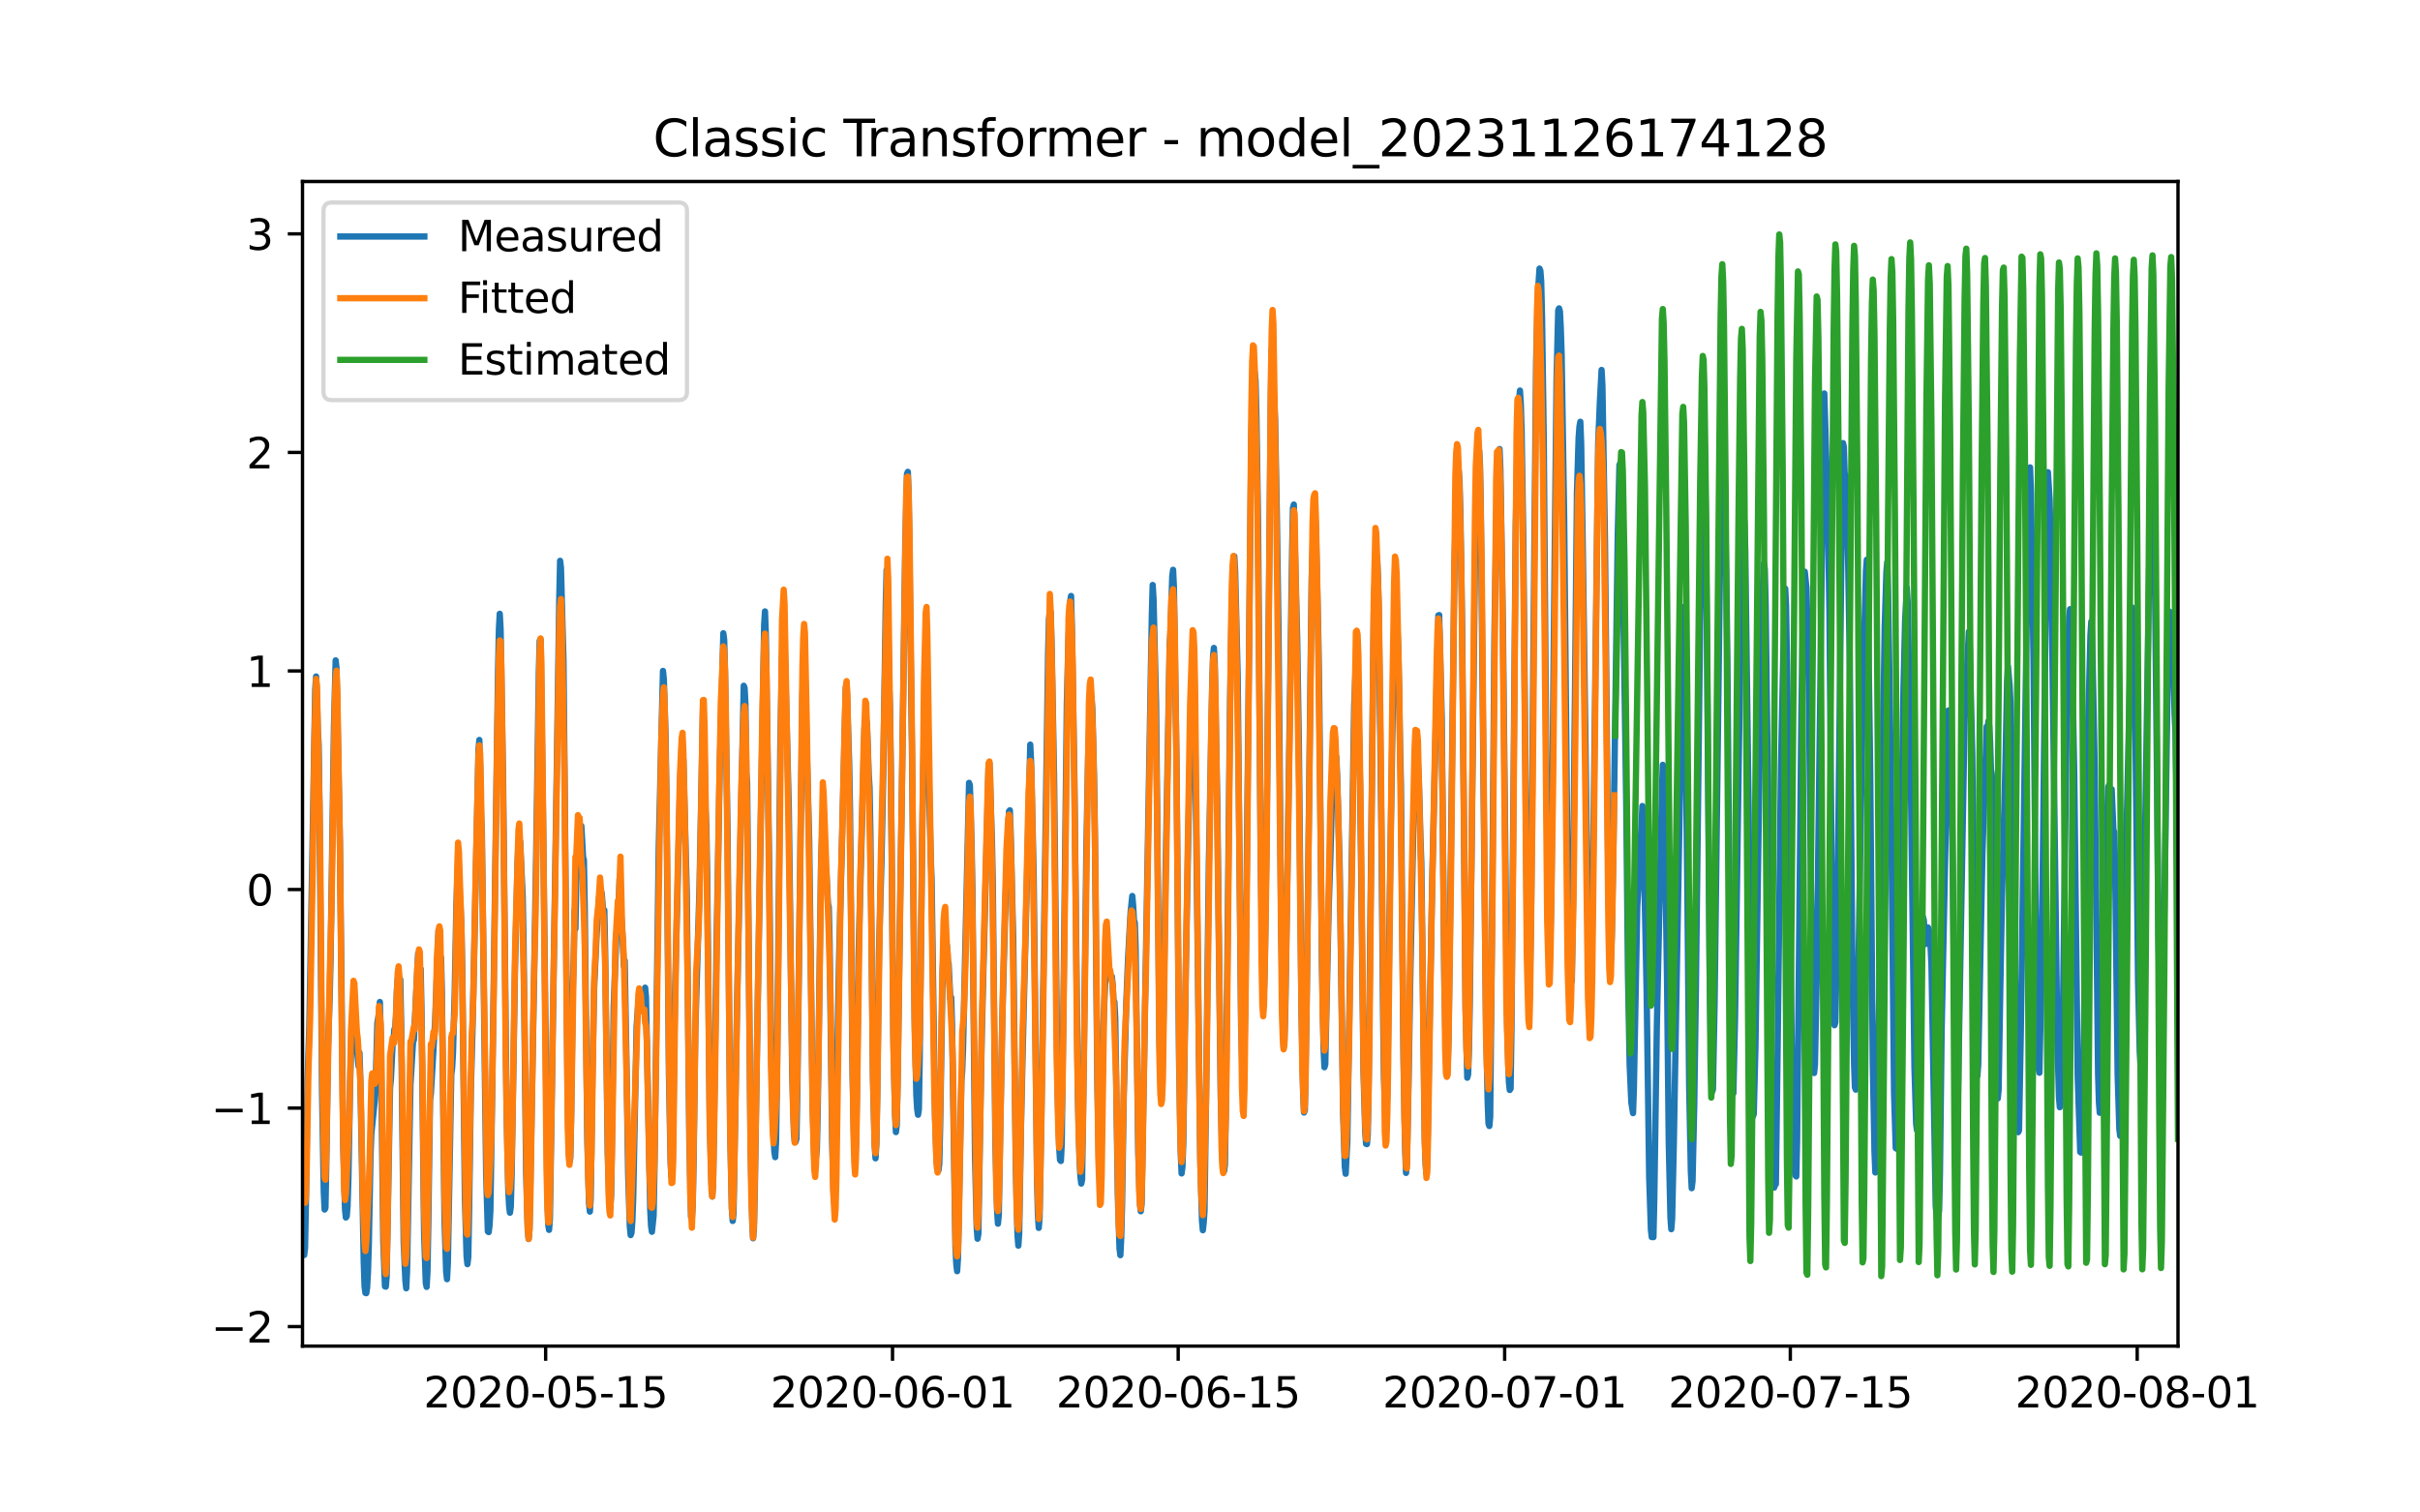 <?xml version="1.0" encoding="utf-8" standalone="no"?>
<!DOCTYPE svg PUBLIC "-//W3C//DTD SVG 1.1//EN"
  "http://www.w3.org/Graphics/SVG/1.1/DTD/svg11.dtd">
<svg xmlns:xlink="http://www.w3.org/1999/xlink" width="576pt" height="360pt" viewBox="0 0 576 360" xmlns="http://www.w3.org/2000/svg" version="1.1">
 <defs>
  <style type="text/css">*{stroke-linejoin: round; stroke-linecap: butt}</style>
 </defs>
 <g id="figure_1">
  <g id="patch_1">
   <path d="M 0 360 
L 576 360 
L 576 0 
L 0 0 
z
" style="fill: #ffffff"/>
  </g>
  <g id="axes_1">
   <g id="patch_2">
    <path d="M 72 320.4 
L 518.4 320.4 
L 518.4 43.2 
L 72 43.2 
z
" style="fill: #ffffff"/>
   </g>
   <g id="matplotlib.axis_1">
    <g id="xtick_1">
     <g id="line2d_1">
      <defs>
       <path id="m551b92e99a" d="M 0 0 
L 0 3.5 
" style="stroke: #000000; stroke-width: 0.8"/>
      </defs>
      <g>
       <use xlink:href="#m551b92e99a" x="129.874" y="320.4" style="stroke: #000000; stroke-width: 0.8"/>
      </g>
     </g>
     <g id="text_1">
      <!-- 2020-05-15 -->
      <g transform="translate(100.816 334.998) scale(0.1 -0.1)">
       <defs>
        <path id="DejaVuSans-32" d="M 1228 531 
L 3431 531 
L 3431 0 
L 469 0 
L 469 531 
Q 828 903 1448 1529 
Q 2069 2156 2228 2338 
Q 2531 2678 2651 2914 
Q 2772 3150 2772 3378 
Q 2772 3750 2511 3984 
Q 2250 4219 1831 4219 
Q 1534 4219 1204 4116 
Q 875 4013 500 3803 
L 500 4441 
Q 881 4594 1212 4672 
Q 1544 4750 1819 4750 
Q 2544 4750 2975 4387 
Q 3406 4025 3406 3419 
Q 3406 3131 3298 2873 
Q 3191 2616 2906 2266 
Q 2828 2175 2409 1742 
Q 1991 1309 1228 531 
z
" transform="scale(0.016)"/>
        <path id="DejaVuSans-30" d="M 2034 4250 
Q 1547 4250 1301 3770 
Q 1056 3291 1056 2328 
Q 1056 1369 1301 889 
Q 1547 409 2034 409 
Q 2525 409 2770 889 
Q 3016 1369 3016 2328 
Q 3016 3291 2770 3770 
Q 2525 4250 2034 4250 
z
M 2034 4750 
Q 2819 4750 3233 4129 
Q 3647 3509 3647 2328 
Q 3647 1150 3233 529 
Q 2819 -91 2034 -91 
Q 1250 -91 836 529 
Q 422 1150 422 2328 
Q 422 3509 836 4129 
Q 1250 4750 2034 4750 
z
" transform="scale(0.016)"/>
        <path id="DejaVuSans-2d" d="M 313 2009 
L 1997 2009 
L 1997 1497 
L 313 1497 
L 313 2009 
z
" transform="scale(0.016)"/>
        <path id="DejaVuSans-35" d="M 691 4666 
L 3169 4666 
L 3169 4134 
L 1269 4134 
L 1269 2991 
Q 1406 3038 1543 3061 
Q 1681 3084 1819 3084 
Q 2600 3084 3056 2656 
Q 3513 2228 3513 1497 
Q 3513 744 3044 326 
Q 2575 -91 1722 -91 
Q 1428 -91 1123 -41 
Q 819 9 494 109 
L 494 744 
Q 775 591 1075 516 
Q 1375 441 1709 441 
Q 2250 441 2565 725 
Q 2881 1009 2881 1497 
Q 2881 1984 2565 2268 
Q 2250 2553 1709 2553 
Q 1456 2553 1204 2497 
Q 953 2441 691 2322 
L 691 4666 
z
" transform="scale(0.016)"/>
        <path id="DejaVuSans-31" d="M 794 531 
L 1825 531 
L 1825 4091 
L 703 3866 
L 703 4441 
L 1819 4666 
L 2450 4666 
L 2450 531 
L 3481 531 
L 3481 0 
L 794 0 
L 794 531 
z
" transform="scale(0.016)"/>
       </defs>
       <use xlink:href="#DejaVuSans-32"/>
       <use xlink:href="#DejaVuSans-30" x="63.623"/>
       <use xlink:href="#DejaVuSans-32" x="127.246"/>
       <use xlink:href="#DejaVuSans-30" x="190.869"/>
       <use xlink:href="#DejaVuSans-2d" x="254.492"/>
       <use xlink:href="#DejaVuSans-30" x="290.576"/>
       <use xlink:href="#DejaVuSans-35" x="354.199"/>
       <use xlink:href="#DejaVuSans-2d" x="417.822"/>
       <use xlink:href="#DejaVuSans-31" x="453.906"/>
       <use xlink:href="#DejaVuSans-35" x="517.529"/>
      </g>
     </g>
    </g>
    <g id="xtick_2">
     <g id="line2d_2">
      <g>
       <use xlink:href="#m551b92e99a" x="212.436" y="320.4" style="stroke: #000000; stroke-width: 0.8"/>
      </g>
     </g>
     <g id="text_2">
      <!-- 2020-06-01 -->
      <g transform="translate(183.378 334.998) scale(0.1 -0.1)">
       <defs>
        <path id="DejaVuSans-36" d="M 2113 2584 
Q 1688 2584 1439 2293 
Q 1191 2003 1191 1497 
Q 1191 994 1439 701 
Q 1688 409 2113 409 
Q 2538 409 2786 701 
Q 3034 994 3034 1497 
Q 3034 2003 2786 2293 
Q 2538 2584 2113 2584 
z
M 3366 4563 
L 3366 3988 
Q 3128 4100 2886 4159 
Q 2644 4219 2406 4219 
Q 1781 4219 1451 3797 
Q 1122 3375 1075 2522 
Q 1259 2794 1537 2939 
Q 1816 3084 2150 3084 
Q 2853 3084 3261 2657 
Q 3669 2231 3669 1497 
Q 3669 778 3244 343 
Q 2819 -91 2113 -91 
Q 1303 -91 875 529 
Q 447 1150 447 2328 
Q 447 3434 972 4092 
Q 1497 4750 2381 4750 
Q 2619 4750 2861 4703 
Q 3103 4656 3366 4563 
z
" transform="scale(0.016)"/>
       </defs>
       <use xlink:href="#DejaVuSans-32"/>
       <use xlink:href="#DejaVuSans-30" x="63.623"/>
       <use xlink:href="#DejaVuSans-32" x="127.246"/>
       <use xlink:href="#DejaVuSans-30" x="190.869"/>
       <use xlink:href="#DejaVuSans-2d" x="254.492"/>
       <use xlink:href="#DejaVuSans-30" x="290.576"/>
       <use xlink:href="#DejaVuSans-36" x="354.199"/>
       <use xlink:href="#DejaVuSans-2d" x="417.822"/>
       <use xlink:href="#DejaVuSans-30" x="453.906"/>
       <use xlink:href="#DejaVuSans-31" x="517.529"/>
      </g>
     </g>
    </g>
    <g id="xtick_3">
     <g id="line2d_3">
      <g>
       <use xlink:href="#m551b92e99a" x="280.428" y="320.4" style="stroke: #000000; stroke-width: 0.8"/>
      </g>
     </g>
     <g id="text_3">
      <!-- 2020-06-15 -->
      <g transform="translate(251.37 334.998) scale(0.1 -0.1)">
       <use xlink:href="#DejaVuSans-32"/>
       <use xlink:href="#DejaVuSans-30" x="63.623"/>
       <use xlink:href="#DejaVuSans-32" x="127.246"/>
       <use xlink:href="#DejaVuSans-30" x="190.869"/>
       <use xlink:href="#DejaVuSans-2d" x="254.492"/>
       <use xlink:href="#DejaVuSans-30" x="290.576"/>
       <use xlink:href="#DejaVuSans-36" x="354.199"/>
       <use xlink:href="#DejaVuSans-2d" x="417.822"/>
       <use xlink:href="#DejaVuSans-31" x="453.906"/>
       <use xlink:href="#DejaVuSans-35" x="517.529"/>
      </g>
     </g>
    </g>
    <g id="xtick_4">
     <g id="line2d_4">
      <g>
       <use xlink:href="#m551b92e99a" x="358.133" y="320.4" style="stroke: #000000; stroke-width: 0.8"/>
      </g>
     </g>
     <g id="text_4">
      <!-- 2020-07-01 -->
      <g transform="translate(329.075 334.998) scale(0.1 -0.1)">
       <defs>
        <path id="DejaVuSans-37" d="M 525 4666 
L 3525 4666 
L 3525 4397 
L 1831 0 
L 1172 0 
L 2766 4134 
L 525 4134 
L 525 4666 
z
" transform="scale(0.016)"/>
       </defs>
       <use xlink:href="#DejaVuSans-32"/>
       <use xlink:href="#DejaVuSans-30" x="63.623"/>
       <use xlink:href="#DejaVuSans-32" x="127.246"/>
       <use xlink:href="#DejaVuSans-30" x="190.869"/>
       <use xlink:href="#DejaVuSans-2d" x="254.492"/>
       <use xlink:href="#DejaVuSans-30" x="290.576"/>
       <use xlink:href="#DejaVuSans-37" x="354.199"/>
       <use xlink:href="#DejaVuSans-2d" x="417.822"/>
       <use xlink:href="#DejaVuSans-30" x="453.906"/>
       <use xlink:href="#DejaVuSans-31" x="517.529"/>
      </g>
     </g>
    </g>
    <g id="xtick_5">
     <g id="line2d_5">
      <g>
       <use xlink:href="#m551b92e99a" x="426.125" y="320.4" style="stroke: #000000; stroke-width: 0.8"/>
      </g>
     </g>
     <g id="text_5">
      <!-- 2020-07-15 -->
      <g transform="translate(397.067 334.998) scale(0.1 -0.1)">
       <use xlink:href="#DejaVuSans-32"/>
       <use xlink:href="#DejaVuSans-30" x="63.623"/>
       <use xlink:href="#DejaVuSans-32" x="127.246"/>
       <use xlink:href="#DejaVuSans-30" x="190.869"/>
       <use xlink:href="#DejaVuSans-2d" x="254.492"/>
       <use xlink:href="#DejaVuSans-30" x="290.576"/>
       <use xlink:href="#DejaVuSans-37" x="354.199"/>
       <use xlink:href="#DejaVuSans-2d" x="417.822"/>
       <use xlink:href="#DejaVuSans-31" x="453.906"/>
       <use xlink:href="#DejaVuSans-35" x="517.529"/>
      </g>
     </g>
    </g>
    <g id="xtick_6">
     <g id="line2d_6">
      <g>
       <use xlink:href="#m551b92e99a" x="508.687" y="320.4" style="stroke: #000000; stroke-width: 0.8"/>
      </g>
     </g>
     <g id="text_6">
      <!-- 2020-08-01 -->
      <g transform="translate(479.629 334.998) scale(0.1 -0.1)">
       <defs>
        <path id="DejaVuSans-38" d="M 2034 2216 
Q 1584 2216 1326 1975 
Q 1069 1734 1069 1313 
Q 1069 891 1326 650 
Q 1584 409 2034 409 
Q 2484 409 2743 651 
Q 3003 894 3003 1313 
Q 3003 1734 2745 1975 
Q 2488 2216 2034 2216 
z
M 1403 2484 
Q 997 2584 770 2862 
Q 544 3141 544 3541 
Q 544 4100 942 4425 
Q 1341 4750 2034 4750 
Q 2731 4750 3128 4425 
Q 3525 4100 3525 3541 
Q 3525 3141 3298 2862 
Q 3072 2584 2669 2484 
Q 3125 2378 3379 2068 
Q 3634 1759 3634 1313 
Q 3634 634 3220 271 
Q 2806 -91 2034 -91 
Q 1263 -91 848 271 
Q 434 634 434 1313 
Q 434 1759 690 2068 
Q 947 2378 1403 2484 
z
M 1172 3481 
Q 1172 3119 1398 2916 
Q 1625 2713 2034 2713 
Q 2441 2713 2670 2916 
Q 2900 3119 2900 3481 
Q 2900 3844 2670 4047 
Q 2441 4250 2034 4250 
Q 1625 4250 1398 4047 
Q 1172 3844 1172 3481 
z
" transform="scale(0.016)"/>
       </defs>
       <use xlink:href="#DejaVuSans-32"/>
       <use xlink:href="#DejaVuSans-30" x="63.623"/>
       <use xlink:href="#DejaVuSans-32" x="127.246"/>
       <use xlink:href="#DejaVuSans-30" x="190.869"/>
       <use xlink:href="#DejaVuSans-2d" x="254.492"/>
       <use xlink:href="#DejaVuSans-30" x="290.576"/>
       <use xlink:href="#DejaVuSans-38" x="354.199"/>
       <use xlink:href="#DejaVuSans-2d" x="417.822"/>
       <use xlink:href="#DejaVuSans-30" x="453.906"/>
       <use xlink:href="#DejaVuSans-31" x="517.529"/>
      </g>
     </g>
    </g>
   </g>
   <g id="matplotlib.axis_2">
    <g id="ytick_1">
     <g id="line2d_7">
      <defs>
       <path id="m76554f9ec0" d="M 0 0 
L -3.5 0 
" style="stroke: #000000; stroke-width: 0.8"/>
      </defs>
      <g>
       <use xlink:href="#m76554f9ec0" x="72" y="315.758" style="stroke: #000000; stroke-width: 0.8"/>
      </g>
     </g>
     <g id="text_7">
      <!-- −2 -->
      <g transform="translate(50.258 319.557) scale(0.1 -0.1)">
       <defs>
        <path id="DejaVuSans-2212" d="M 678 2272 
L 4684 2272 
L 4684 1741 
L 678 1741 
L 678 2272 
z
" transform="scale(0.016)"/>
       </defs>
       <use xlink:href="#DejaVuSans-2212"/>
       <use xlink:href="#DejaVuSans-32" x="83.789"/>
      </g>
     </g>
    </g>
    <g id="ytick_2">
     <g id="line2d_8">
      <g>
       <use xlink:href="#m76554f9ec0" x="72" y="263.739" style="stroke: #000000; stroke-width: 0.8"/>
      </g>
     </g>
     <g id="text_8">
      <!-- −1 -->
      <g transform="translate(50.258 267.539) scale(0.1 -0.1)">
       <use xlink:href="#DejaVuSans-2212"/>
       <use xlink:href="#DejaVuSans-31" x="83.789"/>
      </g>
     </g>
    </g>
    <g id="ytick_3">
     <g id="line2d_9">
      <g>
       <use xlink:href="#m76554f9ec0" x="72" y="211.721" style="stroke: #000000; stroke-width: 0.8"/>
      </g>
     </g>
     <g id="text_9">
      <!-- 0 -->
      <g transform="translate(58.638 215.52) scale(0.1 -0.1)">
       <use xlink:href="#DejaVuSans-30"/>
      </g>
     </g>
    </g>
    <g id="ytick_4">
     <g id="line2d_10">
      <g>
       <use xlink:href="#m76554f9ec0" x="72" y="159.702" style="stroke: #000000; stroke-width: 0.8"/>
      </g>
     </g>
     <g id="text_10">
      <!-- 1 -->
      <g transform="translate(58.638 163.501) scale(0.1 -0.1)">
       <use xlink:href="#DejaVuSans-31"/>
      </g>
     </g>
    </g>
    <g id="ytick_5">
     <g id="line2d_11">
      <g>
       <use xlink:href="#m76554f9ec0" x="72" y="107.683" style="stroke: #000000; stroke-width: 0.8"/>
      </g>
     </g>
     <g id="text_11">
      <!-- 2 -->
      <g transform="translate(58.638 111.483) scale(0.1 -0.1)">
       <use xlink:href="#DejaVuSans-32"/>
      </g>
     </g>
    </g>
    <g id="ytick_6">
     <g id="line2d_12">
      <g>
       <use xlink:href="#m76554f9ec0" x="72" y="55.665" style="stroke: #000000; stroke-width: 0.8"/>
      </g>
     </g>
     <g id="text_12">
      <!-- 3 -->
      <g transform="translate(58.638 59.464) scale(0.1 -0.1)">
       <defs>
        <path id="DejaVuSans-33" d="M 2597 2516 
Q 3050 2419 3304 2112 
Q 3559 1806 3559 1356 
Q 3559 666 3084 287 
Q 2609 -91 1734 -91 
Q 1441 -91 1130 -33 
Q 819 25 488 141 
L 488 750 
Q 750 597 1062 519 
Q 1375 441 1716 441 
Q 2309 441 2620 675 
Q 2931 909 2931 1356 
Q 2931 1769 2642 2001 
Q 2353 2234 1838 2234 
L 1294 2234 
L 1294 2753 
L 1863 2753 
Q 2328 2753 2575 2939 
Q 2822 3125 2822 3475 
Q 2822 3834 2567 4026 
Q 2313 4219 1838 4219 
Q 1578 4219 1281 4162 
Q 984 4106 628 3988 
L 628 4550 
Q 988 4650 1302 4700 
Q 1616 4750 1894 4750 
Q 2613 4750 3031 4423 
Q 3450 4097 3450 3541 
Q 3450 3153 3228 2886 
Q 3006 2619 2597 2516 
z
" transform="scale(0.016)"/>
       </defs>
       <use xlink:href="#DejaVuSans-33"/>
      </g>
     </g>
    </g>
   </g>
   <g id="line2d_13">
    <path d="M 72 287.692 
L 72.405 298.715 
L 72.607 297.042 
L 72.809 286.671 
L 73.214 256.621 
L 73.619 244.535 
L 75.035 163.897 
L 75.238 161.019 
L 75.44 165.939 
L 75.642 173.921 
L 75.845 177.126 
L 76.047 191.947 
L 76.654 260.254 
L 77.059 283.65 
L 77.261 287.896 
L 77.464 287.528 
L 77.666 277.117 
L 78.071 249.414 
L 78.475 237.288 
L 78.678 228.408 
L 79.487 173.002 
L 79.892 157.181 
L 80.094 159.08 
L 80.904 200.317 
L 81.713 273.565 
L 82.118 287.814 
L 82.32 289.794 
L 82.523 289.509 
L 82.725 287.059 
L 82.927 280.424 
L 83.332 258.07 
L 83.737 244.147 
L 83.939 241.187 
L 84.141 241.453 
L 84.546 247.679 
L 84.749 249.72 
L 84.951 249.741 
L 85.356 253.824 
L 85.558 250.578 
L 85.76 256.539 
L 86.57 300.267 
L 86.772 306.187 
L 86.974 307.739 
L 87.177 307.8 
L 87.379 306.493 
L 87.582 302.86 
L 87.784 296.286 
L 88.189 274.83 
L 88.391 269.788 
L 89.2 261.928 
L 89.403 257.907 
L 89.807 243.514 
L 90.212 241.126 
L 90.415 238.492 
L 90.617 246.23 
L 91.224 295.449 
L 91.629 306.187 
L 91.831 306.248 
L 92.033 303.819 
L 92.843 258.907 
L 93.045 256.825 
L 93.45 248.455 
L 93.652 247.944 
L 93.855 245.086 
L 94.057 244.474 
L 94.259 241.922 
L 94.462 235.696 
L 94.664 232.919 
L 94.866 233.817 
L 95.069 236.88 
L 95.271 233.144 
L 95.473 242.984 
L 96.081 295.817 
L 96.485 304.779 
L 96.688 306.636 
L 96.89 302.411 
L 97.699 258.192 
L 98.306 247.965 
L 98.509 247.597 
L 99.521 226.938 
L 99.723 228.163 
L 99.925 232.409 
L 100.128 230.633 
L 100.33 240.513 
L 100.937 293.408 
L 101.342 305.35 
L 101.544 306.31 
L 101.747 302.696 
L 101.949 291.06 
L 102.354 261.826 
L 102.556 260.316 
L 103.568 243.004 
L 104.377 221.487 
L 104.58 222.732 
L 104.782 227.979 
L 104.984 227.958 
L 105.187 236.614 
L 105.794 290.346 
L 106.198 302.758 
L 106.401 304.472 
L 106.603 300.553 
L 107.413 255.845 
L 107.615 254.171 
L 107.817 250.598 
L 108.222 236.451 
L 108.627 215.322 
L 108.829 209.544 
L 109.031 207.707 
L 109.638 216.159 
L 109.841 221.446 
L 110.043 231.572 
L 110.65 285.16 
L 111.055 299.042 
L 111.257 300.9 
L 111.46 299.205 
L 111.662 288.1 
L 112.067 259.622 
L 112.471 245.025 
L 113.888 178.433 
L 114.09 176.126 
L 114.293 182.761 
L 114.495 193.886 
L 114.697 198.357 
L 115.102 231.47 
L 115.709 279.526 
L 116.114 293.101 
L 116.316 293.265 
L 116.519 291.652 
L 116.721 288.12 
L 117.126 261.602 
L 118.542 159.712 
L 118.745 149.873 
L 118.947 146.096 
L 119.149 149.668 
L 119.756 186.537 
L 120.566 263.786 
L 120.97 283.078 
L 121.173 287.059 
L 121.375 288.651 
L 121.578 287.242 
L 121.78 279.526 
L 122.589 229.877 
L 123.196 205.094 
L 123.399 200.644 
L 123.601 200.848 
L 123.803 200.297 
L 124.411 213.342 
L 124.613 224.018 
L 125.22 278.811 
L 125.625 292.959 
L 125.827 294.898 
L 126.029 292.428 
L 127.041 237.533 
L 127.648 201.113 
L 128.255 159.855 
L 128.458 152.506 
L 128.66 152.179 
L 129.267 195.336 
L 130.279 283.772 
L 130.481 291.387 
L 130.684 292.734 
L 130.886 290.223 
L 132.505 184.19 
L 133.112 142.646 
L 133.314 133.48 
L 133.517 135.133 
L 133.921 150.097 
L 134.124 157.324 
L 135.135 264.296 
L 135.54 276.586 
L 135.743 275.667 
L 135.945 265.358 
L 136.35 234.777 
L 136.552 228.183 
L 136.754 216.628 
L 136.957 221.079 
L 137.159 210.075 
L 137.766 201.481 
L 137.968 201.869 
L 138.373 196.602 
L 138.778 203.951 
L 138.98 204.767 
L 139.183 216.261 
L 139.79 271.401 
L 140.194 286.365 
L 140.397 288.386 
L 140.599 285.446 
L 141.004 256.029 
L 141.409 235.41 
L 142.016 222.365 
L 142.623 213.464 
L 142.825 213.199 
L 143.027 212.015 
L 143.23 212.688 
L 143.634 217.833 
L 143.837 216.628 
L 144.039 226.55 
L 144.646 274.606 
L 145.051 286.385 
L 145.253 287.651 
L 145.456 284.589 
L 145.86 255.702 
L 146.063 239.676 
L 146.67 223.631 
L 146.872 221.017 
L 147.075 219.956 
L 147.479 209.136 
L 147.682 217.384 
L 147.884 218.343 
L 148.086 220.895 
L 148.491 229.98 
L 148.693 228.653 
L 149.098 251.701 
L 149.503 279.158 
L 149.908 291.958 
L 150.11 293.979 
L 150.312 293.408 
L 150.515 290.631 
L 150.717 285.017 
L 151.122 264.48 
L 151.526 244.311 
L 151.931 238.594 
L 152.133 238.166 
L 152.336 240.105 
L 152.538 240.616 
L 152.741 238.594 
L 152.943 238.88 
L 153.145 237.921 
L 153.348 237.962 
L 153.55 235.083 
L 153.752 237.247 
L 154.764 287.916 
L 154.966 291.815 
L 155.169 293.183 
L 155.574 289.304 
L 155.776 278.403 
L 156.788 201.664 
L 157.799 159.692 
L 158.002 161.672 
L 158.407 174.676 
L 158.609 188.027 
L 159.216 255.62 
L 159.621 276.892 
L 159.823 280.057 
L 160.025 279.158 
L 160.228 269.502 
L 160.632 237.533 
L 161.847 187.987 
L 162.251 178.086 
L 162.454 178.228 
L 162.656 181.046 
L 163.465 212.382 
L 164.073 271.34 
L 164.477 289.672 
L 164.68 289.998 
L 164.882 286.814 
L 165.084 276.811 
L 165.489 245.515 
L 166.501 210.953 
L 167.31 168.674 
L 167.513 171.982 
L 167.917 192.253 
L 168.12 196.642 
L 168.322 207.83 
L 168.929 266.358 
L 169.334 281.322 
L 169.536 284.793 
L 169.739 281.179 
L 170.143 254.293 
L 170.548 224.427 
L 171.357 180.515 
L 171.56 174.574 
L 172.167 150.73 
L 172.369 152.322 
L 172.572 160.121 
L 173.179 198.521 
L 173.786 268.563 
L 174.19 287.671 
L 174.393 290.611 
L 174.595 288.814 
L 175 264.97 
L 175.405 240.33 
L 177.023 163.224 
L 177.226 163.734 
L 177.428 167.592 
L 177.63 183.945 
L 177.833 186.353 
L 178.238 229.837 
L 178.642 272.136 
L 179.047 291.06 
L 179.249 294.735 
L 179.452 292.244 
L 179.654 283.67 
L 180.261 244.372 
L 181.88 148.75 
L 182.082 145.524 
L 182.285 151.118 
L 183.094 206.686 
L 183.499 245.168 
L 183.904 266.338 
L 184.308 274.075 
L 184.511 275.422 
L 184.713 271.829 
L 184.915 258.621 
L 185.725 177.677 
L 186.129 156.569 
L 186.332 150.587 
L 186.534 149.832 
L 186.737 152.343 
L 187.748 192.274 
L 188.558 255.661 
L 188.962 269.666 
L 189.165 271.687 
L 189.367 271.768 
L 189.57 271.033 
L 189.772 260.377 
L 190.986 165.551 
L 191.188 160.304 
L 191.391 160.264 
L 191.795 169.307 
L 192.605 200.256 
L 193.414 262.867 
L 193.819 276.423 
L 194.021 277.484 
L 194.426 273.565 
L 194.628 264.705 
L 195.438 204.461 
L 195.64 199.5 
L 195.843 200.705 
L 196.247 206.707 
L 196.45 207.278 
L 196.652 206.891 
L 197.057 215.016 
L 197.259 215.853 
L 197.461 224.182 
L 198.069 272.034 
L 198.473 286.079 
L 198.676 286.181 
L 198.878 282.568 
L 199.283 252.089 
L 199.687 229.49 
L 201.306 163.734 
L 201.509 162.591 
L 202.116 181.597 
L 202.318 192.641 
L 202.925 256.09 
L 203.33 273.565 
L 203.532 275.647 
L 203.735 272.687 
L 203.937 261.275 
L 204.342 227.611 
L 205.758 173.472 
L 205.96 171.002 
L 206.163 171.145 
L 206.365 172.553 
L 206.77 184.292 
L 206.972 187.456 
L 207.175 198.194 
L 207.782 256.682 
L 208.186 272.687 
L 208.389 275.708 
L 208.591 272.401 
L 208.793 260.642 
L 209.198 227.162 
L 209.805 205.094 
L 210.21 185.394 
L 210.817 144.095 
L 211.019 135.684 
L 211.222 138.624 
L 211.626 162.877 
L 211.829 168.042 
L 212.031 182.638 
L 212.638 247.087 
L 213.043 265.501 
L 213.245 269.461 
L 213.448 267.767 
L 213.65 257.151 
L 214.257 214.281 
L 214.662 188.17 
L 215.471 129.356 
L 215.876 112.779 
L 216.078 112.31 
L 216.281 117.801 
L 217.09 181.005 
L 217.697 242.371 
L 218.102 260.663 
L 218.304 263.99 
L 218.507 265.338 
L 218.709 264.092 
L 218.911 251.476 
L 219.518 197.173 
L 220.125 162.285 
L 220.328 160.141 
L 220.53 162.346 
L 221.542 204.278 
L 221.744 209.381 
L 222.554 265.766 
L 222.958 276.545 
L 223.161 278.24 
L 223.363 278.587 
L 223.566 277.035 
L 223.768 268.4 
L 224.375 230.531 
L 224.78 223.018 
L 225.387 225.06 
L 225.589 228.55 
L 225.791 229.428 
L 226.196 237.737 
L 226.399 237.39 
L 226.601 243.759 
L 227.41 296.899 
L 227.613 300.9 
L 227.815 302.574 
L 228.017 299.41 
L 228.827 257.192 
L 229.029 254.885 
L 229.232 249.19 
L 230.648 186.333 
L 230.85 186.905 
L 231.255 201.195 
L 231.457 211.994 
L 232.065 275.116 
L 232.469 292.142 
L 232.672 294.837 
L 232.874 293.632 
L 233.279 268.563 
L 233.683 246.23 
L 235.302 182.209 
L 235.505 181.617 
L 236.112 200.562 
L 236.314 210.831 
L 236.921 272.421 
L 237.326 288.161 
L 237.528 291.264 
L 237.731 289.161 
L 238.135 265.419 
L 238.54 243.821 
L 239.349 213.158 
L 239.754 203.236 
L 240.159 193.111 
L 240.361 192.866 
L 240.564 198.276 
L 240.968 215.73 
L 241.171 223.243 
L 241.778 278.301 
L 242.182 294.02 
L 242.385 296.49 
L 242.587 293.53 
L 242.992 269.033 
L 243.397 251.231 
L 245.218 177.228 
L 245.42 181.434 
L 246.027 207.993 
L 246.837 280.832 
L 247.039 289.121 
L 247.241 292.264 
L 247.444 289.753 
L 247.848 266.399 
L 249.467 155.385 
L 249.67 147.382 
L 249.872 145.463 
L 250.074 145.626 
L 250.277 152.506 
L 250.884 184.332 
L 251.693 258.642 
L 252.098 273.034 
L 252.3 276.076 
L 252.503 276.341 
L 252.705 272.503 
L 253.11 240.044 
L 253.919 167.49 
L 254.324 151.832 
L 254.729 143.095 
L 254.931 141.85 
L 255.133 149.281 
L 255.74 186.415 
L 256.55 260.948 
L 256.954 276.28 
L 257.157 280.057 
L 257.359 281.71 
L 257.562 280.751 
L 257.966 252.129 
L 258.573 202.195 
L 258.978 180.719 
L 259.383 169.797 
L 259.585 166.388 
L 259.787 165.959 
L 259.99 168.552 
L 260.395 184.394 
L 260.597 197.622 
L 261.204 259.05 
L 261.609 277.586 
L 261.811 280.485 
L 262.013 279.709 
L 262.418 255.967 
L 262.62 244.066 
L 263.025 234.491 
L 263.228 231.715 
L 263.43 230.714 
L 263.835 231.98 
L 264.037 231.674 
L 264.239 232.613 
L 264.442 232.695 
L 264.644 232.429 
L 264.846 234.45 
L 265.049 238.452 
L 265.251 238.452 
L 265.453 242.432 
L 266.061 284.507 
L 266.465 297.225 
L 266.668 298.756 
L 266.87 294.612 
L 267.072 286.732 
L 267.477 260.479 
L 268.084 238.513 
L 268.489 228.326 
L 269.096 217.18 
L 269.501 213.26 
L 269.703 215.424 
L 269.905 218.996 
L 270.108 219.67 
L 270.31 225.917 
L 270.917 274.32 
L 271.322 286.181 
L 271.524 288.304 
L 271.727 286.61 
L 274.155 146.341 
L 274.357 139.237 
L 274.56 142.544 
L 275.167 167.47 
L 275.976 248.291 
L 276.381 260.744 
L 276.583 260.05 
L 276.988 238.411 
L 277.393 209.769 
L 278.404 153.343 
L 278.607 150.322 
L 279.011 137.216 
L 279.214 135.623 
L 279.416 139.849 
L 280.023 181.189 
L 280.63 251.884 
L 281.035 274.463 
L 281.237 279.301 
L 281.44 277.77 
L 281.642 271.932 
L 282.249 230.551 
L 282.856 197.214 
L 283.868 154.813 
L 284.07 153.629 
L 284.273 161.713 
L 285.284 244.045 
L 285.689 275.933 
L 286.094 290.55 
L 286.296 292.816 
L 286.499 291.019 
L 286.701 288.1 
L 287.106 257.355 
L 287.713 206.258 
L 288.522 163.203 
L 288.725 156.14 
L 288.927 154.221 
L 289.129 157.773 
L 289.736 191.294 
L 290.546 260.765 
L 290.95 275.912 
L 291.153 278.668 
L 291.355 278.75 
L 291.558 277.28 
L 291.76 264.909 
L 292.772 167.082 
L 293.176 145.279 
L 293.581 134.133 
L 293.784 132.418 
L 293.986 135.909 
L 294.593 161.223 
L 295.402 243.8 
L 295.807 258.376 
L 296.009 258.213 
L 296.414 238.084 
L 297.831 104.083 
L 298.235 90.874 
L 298.438 88.302 
L 298.64 88.568 
L 298.842 90.609 
L 299.045 98.591 
L 299.45 125.375 
L 300.057 203.828 
L 300.461 228.898 
L 300.664 234.879 
L 300.866 235.594 
L 301.068 228.816 
L 301.473 198.97 
L 302.485 94.386 
L 302.687 83.137 
L 302.89 83.239 
L 303.092 91.283 
L 303.497 99.877 
L 303.901 121.986 
L 304.306 149.75 
L 304.913 218.527 
L 305.318 243.719 
L 305.52 249.251 
L 305.723 247.475 
L 305.925 240.391 
L 306.532 200.685 
L 307.544 131.112 
L 307.746 120.965 
L 307.949 120.088 
L 308.758 152.159 
L 309.163 178.065 
L 309.77 240.677 
L 310.174 260.438 
L 310.377 264.807 
L 310.579 264.235 
L 310.984 240.963 
L 312.198 137.563 
L 312.603 126.008 
L 312.805 121.66 
L 313.007 122.211 
L 313.21 125.885 
L 313.817 153.302 
L 314.019 166.898 
L 314.626 229.102 
L 315.031 249.475 
L 315.233 254.028 
L 315.436 253.375 
L 315.84 234.716 
L 316.245 216.118 
L 316.65 204.175 
L 317.055 188.967 
L 317.662 181.495 
L 317.864 181.046 
L 318.066 180.147 
L 318.269 184.802 
L 318.876 206.809 
L 319.685 265.052 
L 320.09 277.75 
L 320.292 279.383 
L 320.697 271.503 
L 321.102 245.433 
L 322.316 167.98 
L 322.721 157.793 
L 322.923 155.487 
L 323.125 159.59 
L 323.732 187.048 
L 324.542 255.171 
L 324.947 269.38 
L 325.149 272.258 
L 325.351 272.319 
L 325.554 270.074 
L 325.756 257.825 
L 326.97 146.096 
L 327.172 139.808 
L 327.375 138.236 
L 327.78 132.704 
L 327.982 137.665 
L 328.184 146.402 
L 328.791 197.745 
L 329.196 241.208 
L 329.398 256.355 
L 329.803 266.399 
L 330.005 265.46 
L 330.208 259.887 
L 330.815 211.668 
L 331.422 173.676 
L 331.827 151.138 
L 332.029 148.26 
L 332.231 148.28 
L 332.434 148.464 
L 332.636 150.546 
L 332.838 155.058 
L 333.243 177.841 
L 333.446 186.803 
L 334.053 252.129 
L 334.457 273.789 
L 334.66 279.179 
L 334.862 276.79 
L 335.267 257.07 
L 335.671 232.858 
L 336.481 192.988 
L 336.683 187.946 
L 336.886 186.843 
L 337.088 180.699 
L 337.29 178.861 
L 337.695 185.292 
L 338.1 199.664 
L 338.302 205.502 
L 339.112 270.931 
L 339.314 277.096 
L 339.516 279.322 
L 339.719 275.28 
L 340.123 252.068 
L 340.933 207.87 
L 342.349 146.484 
L 342.552 146.402 
L 343.159 170.94 
L 343.766 233.328 
L 344.17 251.231 
L 344.373 255.967 
L 344.575 253.844 
L 344.778 246.964 
L 345.182 216.261 
L 346.194 134.112 
L 346.599 119.434 
L 347.003 112.861 
L 347.206 112.024 
L 347.408 115.188 
L 347.611 122.987 
L 348.015 148.934 
L 348.825 239.513 
L 349.229 256.519 
L 349.432 255.763 
L 349.634 250.006 
L 349.836 238.942 
L 351.051 135.133 
L 351.455 116.883 
L 351.86 108.084 
L 352.062 107.186 
L 352.265 110.799 
L 352.467 121.823 
L 353.277 204.42 
L 353.681 242.126 
L 354.086 262.194 
L 354.288 267.44 
L 354.491 268.012 
L 354.693 265.787 
L 355.098 223.998 
L 355.705 150.608 
L 356.11 126.049 
L 356.717 107.961 
L 356.919 106.879 
L 357.121 111.656 
L 357.526 137.134 
L 357.728 149.75 
L 358.74 244.678 
L 359.145 257.58 
L 359.347 259.438 
L 359.55 259.111 
L 359.752 245.188 
L 360.764 125.253 
L 361.168 106.287 
L 361.573 95.243 
L 361.776 92.957 
L 361.978 96.223 
L 362.18 103.184 
L 362.585 128.825 
L 363.394 217.077 
L 363.799 234.634 
L 364.001 235.451 
L 364.204 229.592 
L 364.406 219.588 
L 365.013 150.383 
L 365.62 86.159 
L 366.025 70.072 
L 366.43 63.927 
L 366.632 64.417 
L 366.834 67.051 
L 367.037 75.727 
L 367.442 104.777 
L 368.049 184.026 
L 368.453 214.403 
L 368.656 222.896 
L 368.858 225.264 
L 369.06 221.385 
L 369.263 211.566 
L 369.87 148.321 
L 370.477 90.405 
L 370.882 73.849 
L 371.084 73.399 
L 371.286 74.114 
L 371.489 78.034 
L 371.691 84.24 
L 372.298 123.068 
L 373.108 207.748 
L 373.512 229.898 
L 373.715 234.246 
L 374.119 233.552 
L 374.322 220.854 
L 375.333 117.393 
L 375.738 104.185 
L 375.941 101.49 
L 376.143 100.388 
L 376.345 105.552 
L 376.75 131.704 
L 377.559 190.416 
L 377.964 224.958 
L 378.369 238.717 
L 378.571 238.942 
L 378.774 233.021 
L 378.976 221.834 
L 380.392 105.532 
L 380.797 95.631 
L 381.202 88.057 
L 381.404 91.813 
L 382.011 128.743 
L 382.821 211.402 
L 383.225 227.469 
L 383.428 228.122 
L 383.63 222.794 
L 384.035 200.603 
L 385.047 127.335 
L 385.451 110.677 
L 385.654 110.207 
L 385.856 113.984 
L 386.058 121.598 
L 387.07 191.437 
L 387.475 231.47 
L 387.88 253.313 
L 388.284 262.439 
L 388.689 264.95 
L 388.891 259.213 
L 389.701 215.751 
L 390.308 204.563 
L 390.915 191.845 
L 391.117 196.622 
L 391.927 236.124 
L 392.534 280.24 
L 392.939 292.591 
L 393.141 294.449 
L 393.343 294 
L 393.546 294.469 
L 393.748 285.528 
L 394.355 244.433 
L 395.569 188.048 
L 395.772 182.046 
L 395.974 183.25 
L 396.176 191.559 
L 396.783 233.532 
L 397.188 271.993 
L 397.593 289.794 
L 397.795 292.571 
L 397.997 290.039 
L 398.402 271.932 
L 400.628 144.504 
L 400.83 147.341 
L 401.033 157.283 
L 401.64 214.24 
L 402.045 258.519 
L 402.449 278.811 
L 402.652 282.813 
L 402.854 281.159 
L 403.259 262.99 
L 403.663 234.614 
L 404.878 128.723 
L 405.282 108.227 
L 405.485 104.021 
L 405.687 105.103 
L 405.889 115.596 
L 406.294 152.914 
L 406.901 230.224 
L 407.306 254.252 
L 407.508 259.846 
L 407.711 259.315 
L 408.115 238.105 
L 409.734 106.002 
L 409.937 101.082 
L 410.139 100.939 
L 410.341 105.532 
L 410.948 141.584 
L 411.151 157.467 
L 411.758 227.958 
L 412.162 251.986 
L 412.365 258.458 
L 412.567 260.234 
L 412.972 242.208 
L 414.388 144.259 
L 414.793 130.744 
L 415.198 124.089 
L 415.4 130.846 
L 416.21 193.294 
L 416.614 238.452 
L 417.019 261.479 
L 417.221 265.725 
L 417.424 265.174 
L 417.828 249.047 
L 419.245 151.485 
L 419.65 137.91 
L 419.852 134.092 
L 420.054 135.521 
L 420.257 144.156 
L 421.066 209.259 
L 421.673 264.174 
L 422.078 280.199 
L 422.28 282.67 
L 422.483 282.016 
L 422.685 281.853 
L 423.09 251.211 
L 423.899 182.413 
L 424.709 143.258 
L 424.911 140.094 
L 425.113 144.075 
L 425.518 170.083 
L 425.72 181.821 
L 426.53 256.069 
L 426.935 274.545 
L 427.137 278.995 
L 427.339 279.791 
L 427.542 280.016 
L 427.744 271.462 
L 428.149 231.327 
L 428.756 169.777 
L 429.16 144.279 
L 429.565 136.072 
L 429.97 139.971 
L 430.375 156.099 
L 430.577 167.674 
L 431.386 243.229 
L 431.791 255.396 
L 431.993 253.375 
L 432.398 233.185 
L 433.208 168.47 
L 434.017 98.509 
L 434.219 93.651 
L 435.029 120.904 
L 435.434 145.749 
L 436.041 216.526 
L 436.445 238.921 
L 436.648 244.025 
L 436.85 243.351 
L 437.255 222.875 
L 437.659 188.17 
L 438.469 115.147 
L 438.671 105.471 
L 438.874 106.43 
L 439.076 113.494 
L 439.278 113.045 
L 439.481 115.27 
L 439.885 133.704 
L 440.29 158.304 
L 440.897 231.266 
L 441.302 253.436 
L 441.504 258.825 
L 441.707 259.356 
L 442.111 244.719 
L 442.921 193.029 
L 443.528 158.385 
L 444.135 135.786 
L 444.337 133.214 
L 444.54 139.584 
L 445.147 184.353 
L 445.754 253.089 
L 446.158 274.157 
L 446.361 279.077 
L 446.563 277.096 
L 446.968 258.315 
L 448.587 149.24 
L 448.991 136.134 
L 449.194 133.827 
L 449.396 140.441 
L 450.003 180.556 
L 450.813 260.071 
L 451.217 273.279 
L 451.42 273.401 
L 451.824 256.335 
L 452.432 206.258 
L 453.039 164.632 
L 453.443 147.709 
L 453.848 139.89 
L 454.05 143.238 
L 454.253 153.159 
L 454.657 181.372 
L 454.86 189.763 
L 455.669 254.048 
L 456.074 267.502 
L 456.276 269.012 
L 456.479 267.032 
L 456.681 263.949 
L 456.883 256.008 
L 457.288 229.183 
L 457.693 218.302 
L 457.895 218.996 
L 458.3 224.713 
L 458.502 224.57 
L 458.907 220.773 
L 459.109 221.303 
L 459.514 225.427 
L 459.716 229.694 
L 460.728 286.998 
L 461.133 291.387 
L 461.538 288.1 
L 461.74 279.24 
L 462.145 244.984 
L 463.561 176.309 
L 463.764 169.103 
L 463.966 170.267 
L 464.573 189.599 
L 465.382 256.09 
L 465.585 262.949 
L 465.787 265.644 
L 465.989 263.235 
L 467.608 171.369 
L 468.62 150.342 
L 468.822 153.445 
L 469.43 179.494 
L 470.037 235.798 
L 470.441 253.456 
L 470.644 256.069 
L 470.846 253.518 
L 471.858 202.971 
L 472.87 172.941 
L 473.072 173.431 
L 473.274 171.655 
L 473.477 172.9 
L 473.679 176.657 
L 473.881 183.189 
L 474.084 184.332 
L 474.286 191.947 
L 474.893 243.678 
L 475.298 259.805 
L 475.5 261.459 
L 475.703 259.438 
L 476.107 235.246 
L 476.512 213.403 
L 477.321 182.148 
L 477.726 162.142 
L 477.929 158.61 
L 478.333 163.265 
L 478.536 167.695 
L 479.143 192.437 
L 479.952 259.703 
L 480.357 269.482 
L 480.559 269.073 
L 480.964 247.148 
L 482.785 119.72 
L 482.987 113.861 
L 483.19 111.248 
L 483.392 116.842 
L 483.999 156.405 
L 484.606 226.979 
L 485.011 250.027 
L 485.213 254.395 
L 485.416 255.334 
L 485.82 235.716 
L 486.225 204.747 
L 487.237 115.454 
L 487.439 112.391 
L 487.844 118.904 
L 488.249 137.379 
L 489.261 214.322 
L 489.665 246.23 
L 490.07 261.214 
L 490.272 263.541 
L 490.475 262.418 
L 490.677 260.663 
L 490.879 251.007 
L 491.891 171.9 
L 492.296 154.323 
L 492.498 146.994 
L 492.701 144.993 
L 492.903 146.606 
L 493.105 151.383 
L 493.712 184.639 
L 494.522 256.069 
L 495.129 274.198 
L 495.331 274.34 
L 495.534 273.728 
L 495.736 266.236 
L 496.95 175.452 
L 497.557 151.281 
L 497.76 147.954 
L 497.962 151.138 
L 498.569 182.393 
L 499.378 255.62 
L 499.581 262.398 
L 499.783 264.868 
L 499.985 261.581 
L 500.188 253.13 
L 500.795 216.506 
L 500.997 211.443 
L 501.402 198.459 
L 501.807 187.293 
L 502.009 186.843 
L 502.211 188.885 
L 502.414 189.518 
L 502.616 187.864 
L 503.021 197.5 
L 503.223 198.051 
L 503.426 205.502 
L 504.033 255.784 
L 504.437 268.747 
L 504.64 270.36 
L 504.842 268.012 
L 505.247 243.841 
L 505.651 220.221 
L 507.27 147.668 
L 507.473 144.585 
L 507.675 147.954 
L 508.282 175.758 
L 508.889 233.307 
L 509.294 250.292 
L 509.496 253.783 
L 509.699 251.966 
L 510.103 228.612 
L 511.722 123.109 
L 512.127 105.491 
L 512.329 107.063 
L 512.936 141.156 
L 513.341 179.78 
L 513.746 222.896 
L 514.15 245.433 
L 514.353 250.966 
L 514.555 251.456 
L 514.758 242.637 
L 516.174 146.667 
L 516.376 145.586 
L 516.781 154.833 
L 516.984 152.118 
L 517.186 152.649 
L 517.591 170.206 
L 517.793 174.411 
L 517.995 185.027 
L 518.4 224.365 
L 518.4 224.365 
" clip-path="url(#p40f51d9d79)" style="fill: none; stroke: #1f77b4; stroke-width: 1.5; stroke-linecap: square"/>
   </g>
   <g id="line2d_14">
    <path d="M 72 278.284 
L 72.202 278.284 
L 72.607 286.282 
L 72.809 285.027 
L 73.012 277.63 
L 73.416 254.72 
L 73.821 242.468 
L 74.428 206.945 
L 74.833 176.281 
L 75.238 161.606 
L 75.44 163.252 
L 75.845 182.467 
L 76.047 191.653 
L 76.25 206.179 
L 76.654 252.535 
L 77.059 273.271 
L 77.261 280.408 
L 77.464 280.784 
L 77.666 274.177 
L 78.475 232.508 
L 78.88 217.4 
L 79.69 167.464 
L 79.892 161.686 
L 80.094 159.633 
L 80.297 164.525 
L 80.904 201.04 
L 81.511 261.032 
L 81.916 283.007 
L 82.118 285.642 
L 82.32 284.21 
L 83.13 266.925 
L 83.534 245.362 
L 84.141 233.453 
L 84.344 234.021 
L 84.749 241.879 
L 84.951 245.612 
L 85.153 247.161 
L 85.76 257.224 
L 85.963 264.173 
L 86.367 285.598 
L 86.772 295.702 
L 86.974 297.754 
L 87.177 295.715 
L 87.784 282.137 
L 87.986 276.045 
L 88.391 257.243 
L 88.593 255.498 
L 88.796 256.878 
L 88.998 256.726 
L 89.2 257.975 
L 89.403 257.511 
L 89.605 254.695 
L 90.212 239.469 
L 90.617 243.768 
L 90.819 252.811 
L 91.224 288.41 
L 91.426 297.605 
L 91.629 301.645 
L 91.831 303.248 
L 92.033 300.799 
L 92.236 292.945 
L 92.843 251.262 
L 93.45 246.984 
L 93.652 246.857 
L 93.855 248.198 
L 94.057 246.217 
L 94.664 231.513 
L 94.866 230.006 
L 95.069 232.462 
L 95.676 253.821 
L 96.081 288.663 
L 96.283 297.887 
L 96.485 300.807 
L 96.688 299.129 
L 96.89 293.307 
L 97.295 268.841 
L 97.699 247.861 
L 97.902 247.816 
L 98.509 244.344 
L 98.711 245.047 
L 99.318 230.297 
L 99.723 225.971 
L 99.925 226.561 
L 100.532 253.688 
L 100.937 287.593 
L 101.342 299.048 
L 101.544 299.441 
L 101.747 293.454 
L 102.151 271.25 
L 102.556 248.514 
L 102.758 249.214 
L 103.163 245.644 
L 103.365 246.913 
L 103.568 245.353 
L 103.77 238.805 
L 103.972 228.25 
L 104.377 221.43 
L 104.58 220.49 
L 104.782 221.498 
L 105.389 250.954 
L 105.794 284.763 
L 106.198 296.939 
L 106.401 297.246 
L 106.603 291.835 
L 107.008 269.973 
L 107.413 246.929 
L 107.615 246.011 
L 107.817 245.917 
L 108.222 241.173 
L 108.424 232.682 
L 108.829 206.387 
L 109.031 200.555 
L 109.234 202.761 
L 109.841 221.199 
L 110.853 288.783 
L 111.055 293.506 
L 111.257 293.861 
L 111.662 280.605 
L 112.269 246.423 
L 112.471 242.837 
L 112.674 237.11 
L 113.281 204.939 
L 113.888 179.853 
L 114.09 177.407 
L 114.293 179.562 
L 114.495 188.461 
L 115.912 282.817 
L 116.114 284.459 
L 116.316 283.783 
L 116.923 271.527 
L 117.53 236.415 
L 118.34 175.312 
L 118.745 156.373 
L 118.947 152.441 
L 119.149 152.609 
L 119.352 158.979 
L 119.959 207.025 
L 120.363 251.085 
L 120.768 274.555 
L 120.97 281.412 
L 121.173 283.761 
L 121.375 282.872 
L 121.578 280.115 
L 121.78 275.788 
L 121.982 266.537 
L 122.589 226.585 
L 123.399 197.468 
L 123.601 196.008 
L 124.006 205.298 
L 124.815 239.444 
L 125.422 287.522 
L 125.625 292.863 
L 125.827 294.896 
L 126.029 292.84 
L 126.232 285.906 
L 127.041 234.852 
L 127.446 219.183 
L 128.458 155.074 
L 128.66 151.951 
L 128.862 157.297 
L 129.267 194.062 
L 130.077 277.686 
L 130.279 287.373 
L 130.481 290.949 
L 130.684 290.953 
L 130.886 285.479 
L 131.291 263.352 
L 131.695 235.642 
L 132.1 213.399 
L 132.505 187.301 
L 133.112 149.993 
L 133.314 144.354 
L 133.517 142.597 
L 133.719 147.404 
L 134.326 182.97 
L 135.135 268.435 
L 135.338 274.812 
L 135.54 277.257 
L 135.743 274.163 
L 135.945 266.621 
L 136.957 203.937 
L 137.159 203.853 
L 137.564 194.011 
L 137.766 195.713 
L 137.968 194.662 
L 138.373 205.126 
L 138.576 206.989 
L 138.98 218.431 
L 139.183 225.405 
L 139.587 254.917 
L 139.992 279.968 
L 140.194 284.847 
L 140.397 286.957 
L 140.801 274.528 
L 141.409 233.151 
L 141.813 225.633 
L 142.016 219.065 
L 142.42 215.29 
L 142.825 208.867 
L 143.432 216.612 
L 143.634 218.18 
L 144.039 229.793 
L 144.849 284.365 
L 145.051 288.316 
L 145.253 289.304 
L 145.658 275.048 
L 146.467 224.691 
L 147.075 214.355 
L 147.277 215.031 
L 147.682 203.902 
L 148.086 221.233 
L 148.289 223.822 
L 148.491 228.446 
L 149.908 289.917 
L 150.11 290.632 
L 150.515 279.537 
L 151.931 236.749 
L 152.133 235.251 
L 152.538 236.768 
L 152.741 240.2 
L 152.943 240.716 
L 153.348 240.26 
L 153.55 243.414 
L 153.752 244.063 
L 153.955 247.874 
L 154.562 278.333 
L 154.966 287.34 
L 155.169 287.474 
L 155.371 286.374 
L 155.776 276.19 
L 156.181 251.251 
L 157.395 176.166 
L 157.799 165.702 
L 158.002 163.59 
L 158.204 168.035 
L 158.609 189.358 
L 158.811 205.449 
L 159.216 251.908 
L 159.621 275.653 
L 159.823 281.59 
L 160.025 281.51 
L 160.228 276.552 
L 160.632 244.86 
L 161.037 219.822 
L 161.847 184.189 
L 162.251 175.649 
L 162.454 174.421 
L 162.656 178.9 
L 163.061 197.492 
L 163.668 234.057 
L 164.275 283.946 
L 164.68 292.22 
L 164.882 285.976 
L 165.287 261.565 
L 165.691 231.497 
L 166.096 224.027 
L 166.298 220.72 
L 166.501 214.125 
L 167.31 166.644 
L 167.513 166.602 
L 167.715 173.24 
L 168.524 230.193 
L 168.929 268.165 
L 169.334 283.017 
L 169.536 284.804 
L 169.739 281.843 
L 170.143 259.797 
L 171.155 189.158 
L 171.56 167.2 
L 172.167 153.858 
L 172.369 154.871 
L 172.572 159.722 
L 172.774 170.018 
L 173.381 223.934 
L 173.786 269.236 
L 174.19 287.663 
L 174.393 289.672 
L 174.595 285.656 
L 174.797 277.557 
L 175.809 218.756 
L 176.416 188.135 
L 177.023 169.852 
L 177.226 168.061 
L 177.428 171.508 
L 177.63 179.24 
L 178.238 228.746 
L 178.642 273.746 
L 178.845 286.062 
L 179.249 294.584 
L 179.452 291.214 
L 179.856 269.615 
L 181.475 168.665 
L 181.88 152.795 
L 182.082 150.808 
L 182.285 154.449 
L 182.487 162.046 
L 183.094 214.873 
L 183.499 253.716 
L 183.904 269.17 
L 184.106 272.148 
L 184.308 270.2 
L 184.915 259.679 
L 185.32 226.011 
L 186.129 147.62 
L 186.534 140.358 
L 186.737 143.645 
L 187.344 176.891 
L 188.76 264.2 
L 189.165 271.996 
L 189.367 269.757 
L 189.772 256.721 
L 190.379 212.821 
L 190.986 158.912 
L 191.188 151.438 
L 191.391 148.513 
L 191.593 150.652 
L 191.998 170.637 
L 193.01 233.709 
L 193.414 264.412 
L 193.819 278.564 
L 194.021 280.134 
L 194.224 277.161 
L 194.831 251.686 
L 195.438 206.194 
L 195.843 186.208 
L 196.045 188.858 
L 197.259 222.194 
L 197.664 236.303 
L 198.271 282.743 
L 198.676 290.278 
L 198.878 287.984 
L 199.08 280.441 
L 200.092 211.158 
L 200.497 196.92 
L 201.104 170.372 
L 201.306 163.667 
L 201.509 162.121 
L 201.711 165.873 
L 202.116 189.589 
L 202.52 215.84 
L 203.127 269.194 
L 203.33 276.636 
L 203.532 279.545 
L 203.735 275.674 
L 203.937 265.846 
L 204.746 209.101 
L 205.151 195.245 
L 205.556 177.932 
L 205.96 166.782 
L 206.163 167.362 
L 206.568 178.846 
L 207.175 206.383 
L 207.377 219.344 
L 207.782 255.922 
L 208.186 272.485 
L 208.389 274.48 
L 208.591 271.638 
L 208.793 261.897 
L 209.603 206.285 
L 210.21 180.917 
L 211.222 132.993 
L 211.424 138.21 
L 212.234 200.925 
L 212.638 248.916 
L 213.043 265.151 
L 213.245 267.82 
L 213.448 265.874 
L 213.65 258.382 
L 215.674 118.452 
L 215.876 113.553 
L 216.078 113.444 
L 216.281 117.837 
L 216.483 126.611 
L 217.09 177.002 
L 217.697 244.632 
L 217.9 253.169 
L 218.102 256.779 
L 218.304 256.018 
L 218.911 246.751 
L 219.114 234.896 
L 219.923 162.448 
L 220.328 145.787 
L 220.53 144.471 
L 220.733 151.263 
L 222.351 258.113 
L 222.756 273.386 
L 222.958 277.679 
L 223.161 279.088 
L 223.363 275.917 
L 223.768 264.265 
L 224.173 238.633 
L 224.577 219.209 
L 224.78 216.76 
L 224.982 215.855 
L 225.387 225.346 
L 225.589 227.059 
L 225.791 232.662 
L 225.994 235.142 
L 226.601 246.765 
L 226.803 252.971 
L 227.41 294.757 
L 227.613 298.229 
L 227.815 299.03 
L 228.017 297.803 
L 228.22 291.274 
L 229.029 245.61 
L 229.434 240.982 
L 229.839 228.354 
L 230.648 191.344 
L 230.85 189.633 
L 231.053 192.497 
L 231.457 217.053 
L 232.469 290.767 
L 232.672 292.206 
L 232.874 288.577 
L 233.279 268.987 
L 233.683 243.727 
L 234.493 211.109 
L 235.1 187.131 
L 235.302 181.613 
L 235.505 181.241 
L 235.707 185.552 
L 236.112 205.699 
L 236.516 234.172 
L 237.123 282.762 
L 237.326 287.482 
L 237.528 288.264 
L 237.731 285.401 
L 237.933 277.542 
L 238.742 233.746 
L 239.552 202.144 
L 239.956 194.931 
L 240.159 193.901 
L 240.361 194.621 
L 240.766 207.382 
L 241.171 232.102 
L 241.575 261.161 
L 241.98 287.982 
L 242.182 291.506 
L 242.385 292.677 
L 242.587 289.417 
L 242.992 268.747 
L 243.397 245.283 
L 244.004 225.203 
L 244.813 188.587 
L 245.218 181.097 
L 245.42 182.342 
L 245.622 189.657 
L 246.23 231.378 
L 246.837 280.1 
L 247.241 290.144 
L 247.444 287.77 
L 247.848 268.506 
L 249.872 141.372 
L 250.074 145.228 
L 250.479 162.869 
L 251.086 211.679 
L 251.491 251.046 
L 251.896 269.364 
L 252.098 273.179 
L 252.3 272.62 
L 252.705 264.752 
L 252.907 258.92 
L 253.312 227.602 
L 254.324 147.266 
L 254.526 144.008 
L 254.729 143.18 
L 254.931 146.067 
L 255.133 150.631 
L 255.336 158.779 
L 255.943 207.289 
L 256.347 249.215 
L 256.752 271.112 
L 257.157 278.906 
L 257.359 277.622 
L 257.562 274.119 
L 257.764 267.854 
L 259.18 167.052 
L 259.383 162.88 
L 259.585 161.744 
L 259.787 165.029 
L 260.192 176.591 
L 260.597 199.018 
L 260.799 214.197 
L 261.406 275.196 
L 261.811 286.807 
L 262.013 286.396 
L 262.216 279.892 
L 263.025 224.363 
L 263.228 220.092 
L 263.43 219.359 
L 263.835 226.745 
L 264.037 230.367 
L 264.239 231.006 
L 264.644 233.537 
L 264.846 234.503 
L 265.049 238.838 
L 265.453 250.965 
L 265.656 256.282 
L 266.263 291.389 
L 266.465 293.954 
L 266.668 294.192 
L 266.87 289.652 
L 267.275 269.76 
L 267.679 247.965 
L 268.286 235.777 
L 268.691 227.192 
L 269.096 218.364 
L 269.298 216.719 
L 269.501 217.002 
L 269.905 221.209 
L 270.31 234.296 
L 270.512 243.775 
L 271.119 283.074 
L 271.322 286.897 
L 271.524 287.771 
L 271.727 284.914 
L 271.929 277.504 
L 272.536 239.087 
L 272.738 232.291 
L 274.155 152.915 
L 274.56 149.374 
L 274.762 155.147 
L 275.369 191.171 
L 275.976 252.446 
L 276.178 260.302 
L 276.381 262.78 
L 276.583 261.845 
L 276.785 257.105 
L 277.393 216.322 
L 278.404 154.56 
L 278.809 142.407 
L 279.214 140.25 
L 279.416 143.65 
L 279.618 150.381 
L 280.023 182.249 
L 280.428 227.216 
L 280.833 265.522 
L 281.035 273.844 
L 281.237 276.59 
L 281.44 275.208 
L 281.642 268.087 
L 283.261 167.759 
L 283.868 149.998 
L 284.07 150.433 
L 284.273 154.547 
L 284.475 165.124 
L 285.284 243.681 
L 285.689 276.705 
L 285.892 283.841 
L 286.296 289.233 
L 286.499 285.724 
L 287.106 260.14 
L 288.32 171.075 
L 288.725 157.017 
L 288.927 155.903 
L 289.129 159.199 
L 289.332 166.119 
L 289.736 196.253 
L 290.748 273.175 
L 290.95 277.858 
L 291.153 279.221 
L 291.355 277.281 
L 291.76 266.69 
L 291.962 253.889 
L 292.974 151.324 
L 293.176 139.637 
L 293.379 134.401 
L 293.581 132.33 
L 293.784 134.174 
L 294.188 147.607 
L 294.795 185.005 
L 295.605 258.823 
L 295.807 264.387 
L 296.009 265.617 
L 296.212 259.386 
L 296.819 208.137 
L 297.831 97.377 
L 298.033 86.061 
L 298.235 82.202 
L 298.438 82.46 
L 298.64 87.392 
L 299.247 117.485 
L 299.854 177.686 
L 300.259 228.465 
L 300.461 239.274 
L 300.664 241.894 
L 300.866 239.283 
L 301.271 217.24 
L 301.473 204.292 
L 302.08 138.584 
L 302.485 90.407 
L 302.687 78.596 
L 302.89 73.782 
L 303.092 76.995 
L 303.699 116.007 
L 304.508 182.896 
L 305.116 240.773 
L 305.318 247.139 
L 305.52 249.769 
L 305.723 248.459 
L 306.127 227.49 
L 307.746 126.501 
L 307.949 121.44 
L 308.151 122.346 
L 309.163 187.701 
L 309.567 223.956 
L 309.972 254.636 
L 310.377 264.487 
L 310.579 262.881 
L 310.782 255.698 
L 311.389 208.379 
L 312.4 124.469 
L 312.603 118.817 
L 312.805 117.75 
L 313.007 117.406 
L 313.21 123.167 
L 313.615 143.322 
L 314.424 207.744 
L 314.829 241.276 
L 315.031 247.411 
L 315.233 250.067 
L 315.436 248.66 
L 315.638 241.662 
L 316.65 191.009 
L 317.055 179.645 
L 317.257 174.415 
L 317.459 173.301 
L 317.662 173.353 
L 317.864 175.729 
L 318.471 191.797 
L 319.078 219.897 
L 319.685 263.332 
L 320.09 275.134 
L 320.292 275.064 
L 320.495 270.834 
L 321.102 248.653 
L 322.721 150.383 
L 322.923 150.109 
L 323.125 150.969 
L 323.328 156.138 
L 323.935 197.994 
L 324.542 253.818 
L 324.947 267.383 
L 325.149 271.088 
L 325.351 271.202 
L 325.554 267.299 
L 325.756 260.669 
L 325.958 247.987 
L 326.97 143.255 
L 327.375 125.665 
L 327.577 126.852 
L 328.184 143.997 
L 328.589 173.32 
L 329.601 269.581 
L 329.803 272.66 
L 330.005 271.617 
L 330.208 265.186 
L 330.41 253.602 
L 331.422 163.832 
L 331.827 138.382 
L 332.029 132.477 
L 332.231 133.29 
L 332.434 136.688 
L 333.041 163.875 
L 333.85 230.219 
L 334.255 265.77 
L 334.66 277.884 
L 334.862 278.106 
L 335.064 268.684 
L 335.671 224.041 
L 336.683 178.28 
L 336.886 173.724 
L 337.088 174.783 
L 337.29 173.947 
L 337.493 176.275 
L 338.1 202.597 
L 338.504 222.545 
L 339.112 271.989 
L 339.516 280.372 
L 339.719 278.995 
L 339.921 270.061 
L 340.73 218.759 
L 341.135 199.594 
L 341.945 157.12 
L 342.147 150.083 
L 342.349 147.221 
L 342.552 148.903 
L 342.754 153.309 
L 343.159 178.116 
L 343.361 191.064 
L 343.968 249.538 
L 344.17 255.579 
L 344.373 256.311 
L 344.575 255.895 
L 344.778 248.224 
L 345.385 207.186 
L 346.396 113.32 
L 346.599 107.716 
L 346.801 105.716 
L 347.003 106.436 
L 347.408 116.995 
L 347.813 134.81 
L 348.42 192.294 
L 348.825 240.166 
L 349.027 249.786 
L 349.229 252.734 
L 349.432 253.841 
L 349.634 246.356 
L 350.241 204.84 
L 351.051 123.424 
L 351.253 111.23 
L 351.658 103.062 
L 351.86 102.32 
L 352.265 112.573 
L 352.669 134.345 
L 353.277 198.808 
L 353.681 245.61 
L 353.884 253.747 
L 354.288 259.293 
L 354.491 256.526 
L 354.895 241.444 
L 355.3 209.083 
L 356.11 114.045 
L 356.312 107.532 
L 356.514 107.368 
L 356.717 107.053 
L 356.919 110.373 
L 357.121 115.569 
L 357.526 136.499 
L 358.133 195.536 
L 358.538 238.952 
L 358.943 253.497 
L 359.145 255.669 
L 359.347 253.692 
L 359.752 239.706 
L 360.157 205.937 
L 360.966 103.188 
L 361.168 95.075 
L 361.371 94.678 
L 361.573 96.031 
L 361.776 98.634 
L 362.18 112.158 
L 362.585 137.908 
L 362.99 177.648 
L 363.394 227.332 
L 363.799 242.873 
L 364.001 244.462 
L 364.204 237.07 
L 364.811 188.19 
L 365.823 73.962 
L 366.025 68.041 
L 366.227 69.206 
L 366.43 73.036 
L 366.834 88.718 
L 367.239 111.084 
L 367.846 172.47 
L 368.251 219.058 
L 368.656 234.334 
L 368.858 234.067 
L 369.06 227.036 
L 369.667 186.858 
L 370.679 89.909 
L 370.882 85.002 
L 371.084 84.648 
L 371.286 89.459 
L 371.691 109.712 
L 372.298 154.423 
L 372.703 190.405 
L 373.108 229.81 
L 373.512 242.792 
L 373.715 243.296 
L 373.917 239.124 
L 374.524 214.931 
L 374.929 179.013 
L 375.536 119.264 
L 375.738 114.622 
L 375.941 113.244 
L 376.143 115.077 
L 376.345 120.85 
L 376.75 142.562 
L 377.964 237.198 
L 378.369 247.096 
L 378.571 246.807 
L 378.774 242.359 
L 378.976 233.237 
L 379.381 198.965 
L 380.19 121.887 
L 380.392 108.805 
L 380.595 103.837 
L 380.797 102.094 
L 380.999 103.069 
L 381.202 104.937 
L 381.404 108.935 
L 381.607 115.329 
L 382.214 160.239 
L 382.821 220.328 
L 383.023 230.491 
L 383.225 233.753 
L 383.428 232.352 
L 383.832 214.282 
L 384.237 189.308 
L 384.237 189.308 
" clip-path="url(#p40f51d9d79)" style="fill: none; stroke: #ff7f0e; stroke-width: 1.5; stroke-linecap: square"/>
   </g>
   <g id="line2d_15">
    <path d="M 384.44 175.071 
L 385.654 112.056 
L 385.856 107.606 
L 386.058 107.7 
L 386.261 112.03 
L 386.665 134.165 
L 387.273 194.936 
L 387.677 234.985 
L 387.88 246.442 
L 388.082 250.731 
L 388.284 247.898 
L 388.891 216.327 
L 390.713 98.81 
L 390.915 95.693 
L 391.117 98.15 
L 391.522 115.67 
L 392.129 170.412 
L 392.736 231.265 
L 392.939 239.361 
L 393.141 238.701 
L 393.546 222.84 
L 393.95 197.349 
L 395.569 75.822 
L 395.772 73.56 
L 395.974 76.835 
L 396.176 85.974 
L 396.581 118.994 
L 397.795 247.909 
L 397.997 249.666 
L 398.2 243.874 
L 398.807 209.455 
L 400.426 98.509 
L 400.628 96.846 
L 400.83 100.509 
L 401.235 125.017 
L 401.64 169.541 
L 402.449 266.827 
L 402.652 271.137 
L 402.854 265.642 
L 403.663 207.032 
L 404.675 114.406 
L 405.08 89.569 
L 405.282 84.727 
L 405.485 85.622 
L 405.687 92.645 
L 406.092 122.729 
L 406.699 198.721 
L 407.104 251.037 
L 407.306 261.244 
L 407.508 258.553 
L 408.115 219.723 
L 409.532 75.53 
L 409.734 65.737 
L 409.937 62.885 
L 410.139 66.998 
L 410.341 77.699 
L 410.746 116.791 
L 411.353 207.177 
L 411.758 265.526 
L 411.96 277.038 
L 412.162 274.994 
L 412.567 242.512 
L 412.972 209.224 
L 413.781 123.808 
L 414.186 89.729 
L 414.388 80.6 
L 414.591 78.281 
L 414.793 83.171 
L 415.198 114.238 
L 415.603 169.539 
L 416.412 294.293 
L 416.614 300.148 
L 416.817 291.01 
L 418.84 80.024 
L 419.043 74.231 
L 419.245 76.303 
L 419.447 85.277 
L 419.852 123.635 
L 420.459 219.105 
L 420.864 280.43 
L 421.066 293.434 
L 421.269 290.358 
L 421.876 227.983 
L 423.09 74.8 
L 423.292 61.15 
L 423.494 55.8 
L 423.697 57.658 
L 423.899 68.557 
L 424.304 110.614 
L 424.911 213.002 
L 425.316 276.356 
L 425.518 291.623 
L 425.72 292.202 
L 425.923 277.439 
L 427.542 85.22 
L 427.946 64.609 
L 428.149 65.329 
L 428.351 75.247 
L 428.756 116.918 
L 429.363 220.963 
L 429.768 286.736 
L 429.97 302.916 
L 430.172 303.404 
L 430.375 288.231 
L 431.993 91.392 
L 432.398 70.564 
L 432.601 71.337 
L 432.803 80.229 
L 433.208 120.084 
L 433.815 221.655 
L 434.219 284.656 
L 434.422 300.945 
L 434.624 301.669 
L 434.826 286.384 
L 436.445 78.389 
L 436.648 64.174 
L 436.85 58.169 
L 437.052 59.922 
L 437.255 70.357 
L 437.659 113.143 
L 438.874 295.284 
L 439.076 295.835 
L 439.278 280.887 
L 440.897 77.791 
L 441.1 64.209 
L 441.302 58.513 
L 441.504 60.88 
L 441.707 71.936 
L 442.111 116.326 
L 442.718 222.78 
L 443.123 286.109 
L 443.325 300.468 
L 443.528 299.524 
L 443.73 283.193 
L 445.349 84.998 
L 445.551 72.041 
L 445.754 66.547 
L 445.956 68.984 
L 446.158 79.763 
L 446.563 123.386 
L 447.777 303.737 
L 447.98 301.403 
L 448.384 255.987 
L 448.789 208.932 
L 449.396 122.062 
L 449.801 78.981 
L 450.003 66.221 
L 450.206 61.676 
L 450.408 64.748 
L 450.61 76.602 
L 451.015 121.542 
L 452.229 299.906 
L 452.432 296.91 
L 453.039 232.446 
L 454.253 73.511 
L 454.455 61.401 
L 454.657 57.693 
L 454.86 61.697 
L 455.062 74.801 
L 455.467 121.869 
L 456.681 300.392 
L 456.883 296.136 
L 457.49 232.047 
L 458.502 96.861 
L 458.907 66.536 
L 459.109 63.145 
L 459.312 67.461 
L 459.716 101.184 
L 460.121 160.943 
L 460.728 269.078 
L 460.931 293.591 
L 461.133 303.539 
L 461.335 297.644 
L 461.942 231.122 
L 462.954 95.132 
L 463.359 65.986 
L 463.561 63.326 
L 463.764 68.204 
L 464.168 102.919 
L 464.573 163.177 
L 465.18 269.749 
L 465.382 293.233 
L 465.585 302.178 
L 465.787 295.215 
L 466.394 227.901 
L 467.204 112.232 
L 467.608 71.239 
L 467.811 60.924 
L 468.013 59.186 
L 468.215 65.091 
L 468.62 101.829 
L 469.025 163.791 
L 469.632 270.757 
L 469.834 293.203 
L 470.037 300.952 
L 470.239 292.905 
L 471.048 194.241 
L 471.655 112.133 
L 472.06 72.275 
L 472.263 62.584 
L 472.465 61.409 
L 472.667 67.902 
L 473.072 105.577 
L 473.477 168.8 
L 474.084 275.484 
L 474.286 296.53 
L 474.488 302.758 
L 474.691 293.115 
L 475.5 193.035 
L 476.107 112.031 
L 476.512 73.363 
L 476.714 64.282 
L 476.917 63.69 
L 477.119 70.71 
L 477.524 109.124 
L 477.929 172.942 
L 478.536 277.969 
L 478.738 297.807 
L 478.94 302.676 
L 479.143 291.62 
L 480.154 158.615 
L 480.762 85.161 
L 481.166 61.087 
L 481.369 61.35 
L 481.571 69.325 
L 481.976 109.381 
L 482.38 174.541 
L 482.987 278.792 
L 483.19 297.462 
L 483.392 301.058 
L 483.595 288.829 
L 485.416 68.083 
L 485.618 60.529 
L 485.82 61.487 
L 486.023 70.366 
L 486.428 111.851 
L 487.035 217.019 
L 487.439 281.92 
L 487.642 299.222 
L 487.844 301.296 
L 488.046 287.609 
L 489.868 69.306 
L 490.07 62.475 
L 490.272 63.998 
L 490.475 73.533 
L 490.879 115.862 
L 491.486 221.355 
L 491.891 285 
L 492.094 300.907 
L 492.296 301.426 
L 492.498 286.177 
L 494.117 81.291 
L 494.319 67.559 
L 494.522 61.502 
L 494.724 63.663 
L 494.927 74.084 
L 495.331 117.591 
L 496.545 300.562 
L 496.748 299.776 
L 496.95 283.282 
L 498.569 78.618 
L 498.771 65.508 
L 498.974 60.299 
L 499.176 63.144 
L 499.378 74.531 
L 499.783 119.406 
L 500.997 300.911 
L 501.2 298.748 
L 501.604 254.421 
L 502.009 207.643 
L 502.616 121.565 
L 503.021 78.448 
L 503.223 65.982 
L 503.426 61.507 
L 503.628 64.9 
L 503.83 77.016 
L 504.235 122.782 
L 505.449 302.14 
L 505.651 298.502 
L 506.259 233.386 
L 507.473 77.462 
L 507.675 65.571 
L 507.877 61.826 
L 508.08 65.789 
L 508.282 78.668 
L 508.687 125.244 
L 509.699 291.275 
L 509.901 302.122 
L 510.103 297.194 
L 510.71 231.365 
L 511.722 93.757 
L 512.127 63.73 
L 512.329 60.78 
L 512.532 65.48 
L 512.936 100.061 
L 513.341 160.207 
L 513.948 268.008 
L 514.15 292.204 
L 514.353 301.814 
L 514.555 295.645 
L 515.162 229.348 
L 516.174 92.079 
L 516.579 63.42 
L 516.781 61.184 
L 516.984 66.587 
L 517.388 102.41 
L 517.793 163.791 
L 518.4 271.076 
L 518.4 271.076 
" clip-path="url(#p40f51d9d79)" style="fill: none; stroke: #2ca02c; stroke-width: 1.5; stroke-linecap: square"/>
   </g>
   <g id="patch_3">
    <path d="M 72 320.4 
L 72 43.2 
" style="fill: none; stroke: #000000; stroke-width: 0.8; stroke-linejoin: miter; stroke-linecap: square"/>
   </g>
   <g id="patch_4">
    <path d="M 518.4 320.4 
L 518.4 43.2 
" style="fill: none; stroke: #000000; stroke-width: 0.8; stroke-linejoin: miter; stroke-linecap: square"/>
   </g>
   <g id="patch_5">
    <path d="M 72 320.4 
L 518.4 320.4 
" style="fill: none; stroke: #000000; stroke-width: 0.8; stroke-linejoin: miter; stroke-linecap: square"/>
   </g>
   <g id="patch_6">
    <path d="M 72 43.2 
L 518.4 43.2 
" style="fill: none; stroke: #000000; stroke-width: 0.8; stroke-linejoin: miter; stroke-linecap: square"/>
   </g>
   <g id="text_13">
    <!-- Classic Transformer - model_20231126174128 -->
    <g transform="translate(155.437 37.2) scale(0.12 -0.12)">
     <defs>
      <path id="DejaVuSans-43" d="M 4122 4306 
L 4122 3641 
Q 3803 3938 3442 4084 
Q 3081 4231 2675 4231 
Q 1875 4231 1450 3742 
Q 1025 3253 1025 2328 
Q 1025 1406 1450 917 
Q 1875 428 2675 428 
Q 3081 428 3442 575 
Q 3803 722 4122 1019 
L 4122 359 
Q 3791 134 3420 21 
Q 3050 -91 2638 -91 
Q 1578 -91 968 557 
Q 359 1206 359 2328 
Q 359 3453 968 4101 
Q 1578 4750 2638 4750 
Q 3056 4750 3426 4639 
Q 3797 4528 4122 4306 
z
" transform="scale(0.016)"/>
      <path id="DejaVuSans-6c" d="M 603 4863 
L 1178 4863 
L 1178 0 
L 603 0 
L 603 4863 
z
" transform="scale(0.016)"/>
      <path id="DejaVuSans-61" d="M 2194 1759 
Q 1497 1759 1228 1600 
Q 959 1441 959 1056 
Q 959 750 1161 570 
Q 1363 391 1709 391 
Q 2188 391 2477 730 
Q 2766 1069 2766 1631 
L 2766 1759 
L 2194 1759 
z
M 3341 1997 
L 3341 0 
L 2766 0 
L 2766 531 
Q 2569 213 2275 61 
Q 1981 -91 1556 -91 
Q 1019 -91 701 211 
Q 384 513 384 1019 
Q 384 1609 779 1909 
Q 1175 2209 1959 2209 
L 2766 2209 
L 2766 2266 
Q 2766 2663 2505 2880 
Q 2244 3097 1772 3097 
Q 1472 3097 1187 3025 
Q 903 2953 641 2809 
L 641 3341 
Q 956 3463 1253 3523 
Q 1550 3584 1831 3584 
Q 2591 3584 2966 3190 
Q 3341 2797 3341 1997 
z
" transform="scale(0.016)"/>
      <path id="DejaVuSans-73" d="M 2834 3397 
L 2834 2853 
Q 2591 2978 2328 3040 
Q 2066 3103 1784 3103 
Q 1356 3103 1142 2972 
Q 928 2841 928 2578 
Q 928 2378 1081 2264 
Q 1234 2150 1697 2047 
L 1894 2003 
Q 2506 1872 2764 1633 
Q 3022 1394 3022 966 
Q 3022 478 2636 193 
Q 2250 -91 1575 -91 
Q 1294 -91 989 -36 
Q 684 19 347 128 
L 347 722 
Q 666 556 975 473 
Q 1284 391 1588 391 
Q 1994 391 2212 530 
Q 2431 669 2431 922 
Q 2431 1156 2273 1281 
Q 2116 1406 1581 1522 
L 1381 1569 
Q 847 1681 609 1914 
Q 372 2147 372 2553 
Q 372 3047 722 3315 
Q 1072 3584 1716 3584 
Q 2034 3584 2315 3537 
Q 2597 3491 2834 3397 
z
" transform="scale(0.016)"/>
      <path id="DejaVuSans-69" d="M 603 3500 
L 1178 3500 
L 1178 0 
L 603 0 
L 603 3500 
z
M 603 4863 
L 1178 4863 
L 1178 4134 
L 603 4134 
L 603 4863 
z
" transform="scale(0.016)"/>
      <path id="DejaVuSans-63" d="M 3122 3366 
L 3122 2828 
Q 2878 2963 2633 3030 
Q 2388 3097 2138 3097 
Q 1578 3097 1268 2742 
Q 959 2388 959 1747 
Q 959 1106 1268 751 
Q 1578 397 2138 397 
Q 2388 397 2633 464 
Q 2878 531 3122 666 
L 3122 134 
Q 2881 22 2623 -34 
Q 2366 -91 2075 -91 
Q 1284 -91 818 406 
Q 353 903 353 1747 
Q 353 2603 823 3093 
Q 1294 3584 2113 3584 
Q 2378 3584 2631 3529 
Q 2884 3475 3122 3366 
z
" transform="scale(0.016)"/>
      <path id="DejaVuSans-20" transform="scale(0.016)"/>
      <path id="DejaVuSans-54" d="M -19 4666 
L 3928 4666 
L 3928 4134 
L 2272 4134 
L 2272 0 
L 1638 0 
L 1638 4134 
L -19 4134 
L -19 4666 
z
" transform="scale(0.016)"/>
      <path id="DejaVuSans-72" d="M 2631 2963 
Q 2534 3019 2420 3045 
Q 2306 3072 2169 3072 
Q 1681 3072 1420 2755 
Q 1159 2438 1159 1844 
L 1159 0 
L 581 0 
L 581 3500 
L 1159 3500 
L 1159 2956 
Q 1341 3275 1631 3429 
Q 1922 3584 2338 3584 
Q 2397 3584 2469 3576 
Q 2541 3569 2628 3553 
L 2631 2963 
z
" transform="scale(0.016)"/>
      <path id="DejaVuSans-6e" d="M 3513 2113 
L 3513 0 
L 2938 0 
L 2938 2094 
Q 2938 2591 2744 2837 
Q 2550 3084 2163 3084 
Q 1697 3084 1428 2787 
Q 1159 2491 1159 1978 
L 1159 0 
L 581 0 
L 581 3500 
L 1159 3500 
L 1159 2956 
Q 1366 3272 1645 3428 
Q 1925 3584 2291 3584 
Q 2894 3584 3203 3211 
Q 3513 2838 3513 2113 
z
" transform="scale(0.016)"/>
      <path id="DejaVuSans-66" d="M 2375 4863 
L 2375 4384 
L 1825 4384 
Q 1516 4384 1395 4259 
Q 1275 4134 1275 3809 
L 1275 3500 
L 2222 3500 
L 2222 3053 
L 1275 3053 
L 1275 0 
L 697 0 
L 697 3053 
L 147 3053 
L 147 3500 
L 697 3500 
L 697 3744 
Q 697 4328 969 4595 
Q 1241 4863 1831 4863 
L 2375 4863 
z
" transform="scale(0.016)"/>
      <path id="DejaVuSans-6f" d="M 1959 3097 
Q 1497 3097 1228 2736 
Q 959 2375 959 1747 
Q 959 1119 1226 758 
Q 1494 397 1959 397 
Q 2419 397 2687 759 
Q 2956 1122 2956 1747 
Q 2956 2369 2687 2733 
Q 2419 3097 1959 3097 
z
M 1959 3584 
Q 2709 3584 3137 3096 
Q 3566 2609 3566 1747 
Q 3566 888 3137 398 
Q 2709 -91 1959 -91 
Q 1206 -91 779 398 
Q 353 888 353 1747 
Q 353 2609 779 3096 
Q 1206 3584 1959 3584 
z
" transform="scale(0.016)"/>
      <path id="DejaVuSans-6d" d="M 3328 2828 
Q 3544 3216 3844 3400 
Q 4144 3584 4550 3584 
Q 5097 3584 5394 3201 
Q 5691 2819 5691 2113 
L 5691 0 
L 5113 0 
L 5113 2094 
Q 5113 2597 4934 2840 
Q 4756 3084 4391 3084 
Q 3944 3084 3684 2787 
Q 3425 2491 3425 1978 
L 3425 0 
L 2847 0 
L 2847 2094 
Q 2847 2600 2669 2842 
Q 2491 3084 2119 3084 
Q 1678 3084 1418 2786 
Q 1159 2488 1159 1978 
L 1159 0 
L 581 0 
L 581 3500 
L 1159 3500 
L 1159 2956 
Q 1356 3278 1631 3431 
Q 1906 3584 2284 3584 
Q 2666 3584 2933 3390 
Q 3200 3197 3328 2828 
z
" transform="scale(0.016)"/>
      <path id="DejaVuSans-65" d="M 3597 1894 
L 3597 1613 
L 953 1613 
Q 991 1019 1311 708 
Q 1631 397 2203 397 
Q 2534 397 2845 478 
Q 3156 559 3463 722 
L 3463 178 
Q 3153 47 2828 -22 
Q 2503 -91 2169 -91 
Q 1331 -91 842 396 
Q 353 884 353 1716 
Q 353 2575 817 3079 
Q 1281 3584 2069 3584 
Q 2775 3584 3186 3129 
Q 3597 2675 3597 1894 
z
M 3022 2063 
Q 3016 2534 2758 2815 
Q 2500 3097 2075 3097 
Q 1594 3097 1305 2825 
Q 1016 2553 972 2059 
L 3022 2063 
z
" transform="scale(0.016)"/>
      <path id="DejaVuSans-64" d="M 2906 2969 
L 2906 4863 
L 3481 4863 
L 3481 0 
L 2906 0 
L 2906 525 
Q 2725 213 2448 61 
Q 2172 -91 1784 -91 
Q 1150 -91 751 415 
Q 353 922 353 1747 
Q 353 2572 751 3078 
Q 1150 3584 1784 3584 
Q 2172 3584 2448 3432 
Q 2725 3281 2906 2969 
z
M 947 1747 
Q 947 1113 1208 752 
Q 1469 391 1925 391 
Q 2381 391 2643 752 
Q 2906 1113 2906 1747 
Q 2906 2381 2643 2742 
Q 2381 3103 1925 3103 
Q 1469 3103 1208 2742 
Q 947 2381 947 1747 
z
" transform="scale(0.016)"/>
      <path id="DejaVuSans-5f" d="M 3263 -1063 
L 3263 -1509 
L -63 -1509 
L -63 -1063 
L 3263 -1063 
z
" transform="scale(0.016)"/>
      <path id="DejaVuSans-34" d="M 2419 4116 
L 825 1625 
L 2419 1625 
L 2419 4116 
z
M 2253 4666 
L 3047 4666 
L 3047 1625 
L 3713 1625 
L 3713 1100 
L 3047 1100 
L 3047 0 
L 2419 0 
L 2419 1100 
L 313 1100 
L 313 1709 
L 2253 4666 
z
" transform="scale(0.016)"/>
     </defs>
     <use xlink:href="#DejaVuSans-43"/>
     <use xlink:href="#DejaVuSans-6c" x="69.824"/>
     <use xlink:href="#DejaVuSans-61" x="97.607"/>
     <use xlink:href="#DejaVuSans-73" x="158.887"/>
     <use xlink:href="#DejaVuSans-73" x="210.986"/>
     <use xlink:href="#DejaVuSans-69" x="263.086"/>
     <use xlink:href="#DejaVuSans-63" x="290.869"/>
     <use xlink:href="#DejaVuSans-20" x="345.85"/>
     <use xlink:href="#DejaVuSans-54" x="377.637"/>
     <use xlink:href="#DejaVuSans-72" x="423.971"/>
     <use xlink:href="#DejaVuSans-61" x="465.084"/>
     <use xlink:href="#DejaVuSans-6e" x="526.363"/>
     <use xlink:href="#DejaVuSans-73" x="589.742"/>
     <use xlink:href="#DejaVuSans-66" x="641.842"/>
     <use xlink:href="#DejaVuSans-6f" x="677.047"/>
     <use xlink:href="#DejaVuSans-72" x="738.229"/>
     <use xlink:href="#DejaVuSans-6d" x="777.592"/>
     <use xlink:href="#DejaVuSans-65" x="875.004"/>
     <use xlink:href="#DejaVuSans-72" x="936.527"/>
     <use xlink:href="#DejaVuSans-20" x="977.641"/>
     <use xlink:href="#DejaVuSans-2d" x="1009.428"/>
     <use xlink:href="#DejaVuSans-20" x="1045.512"/>
     <use xlink:href="#DejaVuSans-6d" x="1077.299"/>
     <use xlink:href="#DejaVuSans-6f" x="1174.711"/>
     <use xlink:href="#DejaVuSans-64" x="1235.893"/>
     <use xlink:href="#DejaVuSans-65" x="1299.369"/>
     <use xlink:href="#DejaVuSans-6c" x="1360.893"/>
     <use xlink:href="#DejaVuSans-5f" x="1388.676"/>
     <use xlink:href="#DejaVuSans-32" x="1438.676"/>
     <use xlink:href="#DejaVuSans-30" x="1502.299"/>
     <use xlink:href="#DejaVuSans-32" x="1565.922"/>
     <use xlink:href="#DejaVuSans-33" x="1629.545"/>
     <use xlink:href="#DejaVuSans-31" x="1693.168"/>
     <use xlink:href="#DejaVuSans-31" x="1756.791"/>
     <use xlink:href="#DejaVuSans-32" x="1820.414"/>
     <use xlink:href="#DejaVuSans-36" x="1884.037"/>
     <use xlink:href="#DejaVuSans-31" x="1947.66"/>
     <use xlink:href="#DejaVuSans-37" x="2011.283"/>
     <use xlink:href="#DejaVuSans-34" x="2074.906"/>
     <use xlink:href="#DejaVuSans-31" x="2138.529"/>
     <use xlink:href="#DejaVuSans-32" x="2202.152"/>
     <use xlink:href="#DejaVuSans-38" x="2265.775"/>
    </g>
   </g>
   <g id="legend_1">
    <g id="patch_7">
     <path d="M 79 95.234 
L 161.517 95.234 
Q 163.517 95.234 163.517 93.234 
L 163.517 50.2 
Q 163.517 48.2 161.517 48.2 
L 79 48.2 
Q 77 48.2 77 50.2 
L 77 93.234 
Q 77 95.234 79 95.234 
z
" style="fill: #ffffff; opacity: 0.8; stroke: #cccccc; stroke-linejoin: miter"/>
    </g>
    <g id="line2d_16">
     <path d="M 81 56.298 
L 91 56.298 
L 101 56.298 
" style="fill: none; stroke: #1f77b4; stroke-width: 1.5; stroke-linecap: square"/>
    </g>
    <g id="text_14">
     <!-- Measured -->
     <g transform="translate(109 59.798) scale(0.1 -0.1)">
      <defs>
       <path id="DejaVuSans-4d" d="M 628 4666 
L 1569 4666 
L 2759 1491 
L 3956 4666 
L 4897 4666 
L 4897 0 
L 4281 0 
L 4281 4097 
L 3078 897 
L 2444 897 
L 1241 4097 
L 1241 0 
L 628 0 
L 628 4666 
z
" transform="scale(0.016)"/>
       <path id="DejaVuSans-75" d="M 544 1381 
L 544 3500 
L 1119 3500 
L 1119 1403 
Q 1119 906 1312 657 
Q 1506 409 1894 409 
Q 2359 409 2629 706 
Q 2900 1003 2900 1516 
L 2900 3500 
L 3475 3500 
L 3475 0 
L 2900 0 
L 2900 538 
Q 2691 219 2414 64 
Q 2138 -91 1772 -91 
Q 1169 -91 856 284 
Q 544 659 544 1381 
z
M 1991 3584 
L 1991 3584 
z
" transform="scale(0.016)"/>
      </defs>
      <use xlink:href="#DejaVuSans-4d"/>
      <use xlink:href="#DejaVuSans-65" x="86.279"/>
      <use xlink:href="#DejaVuSans-61" x="147.803"/>
      <use xlink:href="#DejaVuSans-73" x="209.082"/>
      <use xlink:href="#DejaVuSans-75" x="261.182"/>
      <use xlink:href="#DejaVuSans-72" x="324.561"/>
      <use xlink:href="#DejaVuSans-65" x="363.424"/>
      <use xlink:href="#DejaVuSans-64" x="424.947"/>
     </g>
    </g>
    <g id="line2d_17">
     <path d="M 81 70.977 
L 91 70.977 
L 101 70.977 
" style="fill: none; stroke: #ff7f0e; stroke-width: 1.5; stroke-linecap: square"/>
    </g>
    <g id="text_15">
     <!-- Fitted -->
     <g transform="translate(109 74.477) scale(0.1 -0.1)">
      <defs>
       <path id="DejaVuSans-46" d="M 628 4666 
L 3309 4666 
L 3309 4134 
L 1259 4134 
L 1259 2759 
L 3109 2759 
L 3109 2228 
L 1259 2228 
L 1259 0 
L 628 0 
L 628 4666 
z
" transform="scale(0.016)"/>
       <path id="DejaVuSans-74" d="M 1172 4494 
L 1172 3500 
L 2356 3500 
L 2356 3053 
L 1172 3053 
L 1172 1153 
Q 1172 725 1289 603 
Q 1406 481 1766 481 
L 2356 481 
L 2356 0 
L 1766 0 
Q 1100 0 847 248 
Q 594 497 594 1153 
L 594 3053 
L 172 3053 
L 172 3500 
L 594 3500 
L 594 4494 
L 1172 4494 
z
" transform="scale(0.016)"/>
      </defs>
      <use xlink:href="#DejaVuSans-46"/>
      <use xlink:href="#DejaVuSans-69" x="50.27"/>
      <use xlink:href="#DejaVuSans-74" x="78.053"/>
      <use xlink:href="#DejaVuSans-74" x="117.262"/>
      <use xlink:href="#DejaVuSans-65" x="156.471"/>
      <use xlink:href="#DejaVuSans-64" x="217.994"/>
     </g>
    </g>
    <g id="line2d_18">
     <path d="M 81 85.655 
L 91 85.655 
L 101 85.655 
" style="fill: none; stroke: #2ca02c; stroke-width: 1.5; stroke-linecap: square"/>
    </g>
    <g id="text_16">
     <!-- Estimated -->
     <g transform="translate(109 89.155) scale(0.1 -0.1)">
      <defs>
       <path id="DejaVuSans-45" d="M 628 4666 
L 3578 4666 
L 3578 4134 
L 1259 4134 
L 1259 2753 
L 3481 2753 
L 3481 2222 
L 1259 2222 
L 1259 531 
L 3634 531 
L 3634 0 
L 628 0 
L 628 4666 
z
" transform="scale(0.016)"/>
      </defs>
      <use xlink:href="#DejaVuSans-45"/>
      <use xlink:href="#DejaVuSans-73" x="63.184"/>
      <use xlink:href="#DejaVuSans-74" x="115.283"/>
      <use xlink:href="#DejaVuSans-69" x="154.492"/>
      <use xlink:href="#DejaVuSans-6d" x="182.275"/>
      <use xlink:href="#DejaVuSans-61" x="279.688"/>
      <use xlink:href="#DejaVuSans-74" x="340.967"/>
      <use xlink:href="#DejaVuSans-65" x="380.176"/>
      <use xlink:href="#DejaVuSans-64" x="441.699"/>
     </g>
    </g>
   </g>
  </g>
 </g>
 <defs>
  <clipPath id="p40f51d9d79">
   <rect x="72" y="43.2" width="446.4" height="277.2"/>
  </clipPath>
 </defs>
</svg>
